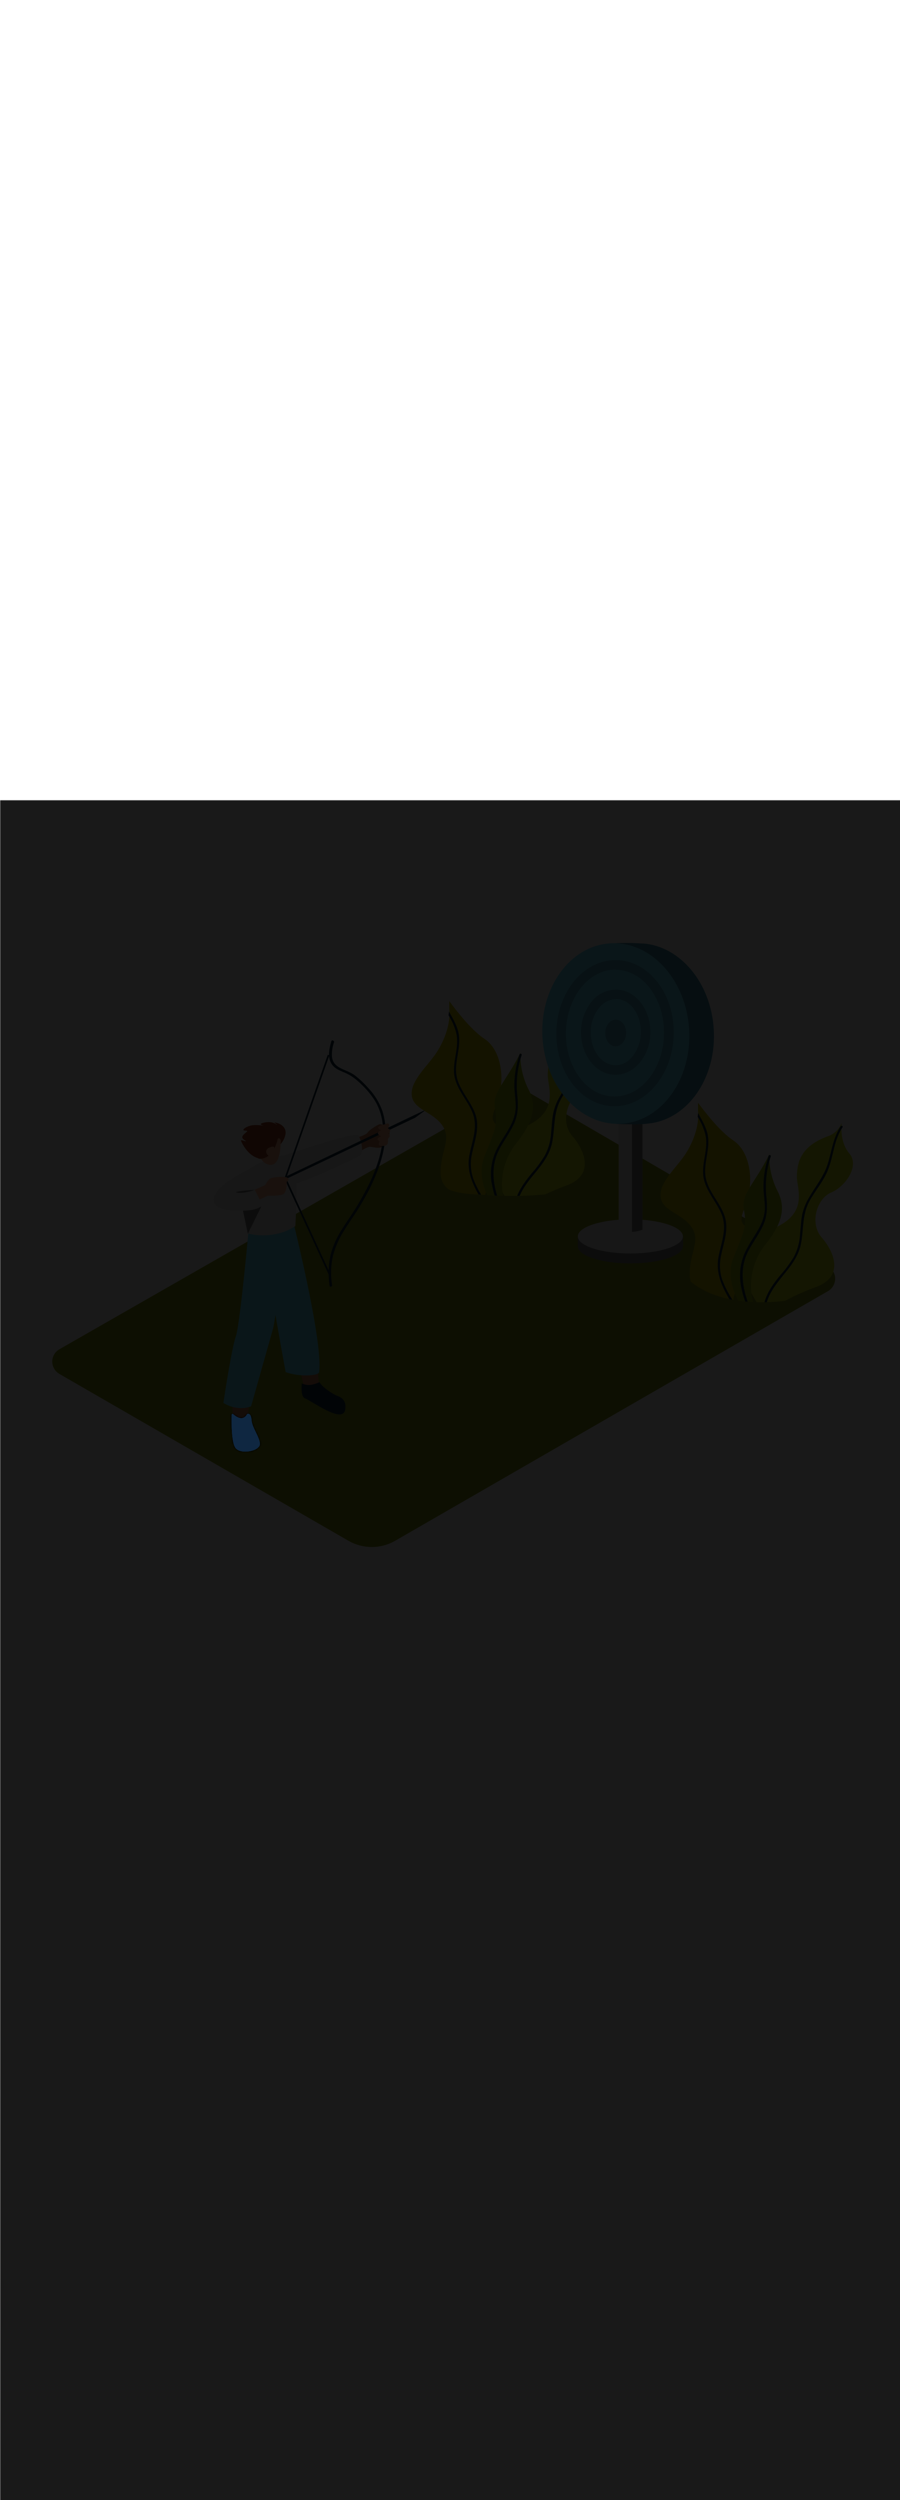 <ns0:svg xmlns:ns0="http://www.w3.org/2000/svg" version="1.1" id="Layer_1" x="0px" y="0px" viewBox="0 0 500 500" style="width: 180px;" xml:space="preserve" data-imageid="target-39" imageName="Target" class="illustrations_image"><ns0:defs><ns0:mask id="spotlight-mask"><ns0:rect x="0" y="0" width="100%" height="100%" fill="white" opacity="0.9" /><ns0:style type="text/css" fill="black" /><ns0:style type="text/css" style="" fill="black" /><ns0:path class="st7_target-39" d="M 128.7 341.482 L 128.7 341.486 L 128.7 341.499 L 128.699 341.52 L 128.698 341.55 L 128.697 341.587 L 128.695 341.631 L 128.694 341.684 L 128.694 341.684 L 128.692 341.743 L 128.692 341.744 L 128.69 341.81 L 128.69 341.811 L 128.688 341.885 L 128.688 341.885 L 128.686 341.966 L 128.686 341.966 L 128.684 342.054 L 128.684 342.054 L 128.682 342.149 L 128.682 342.149 L 128.679 342.25 L 128.679 342.25 L 128.677 342.358 L 128.677 342.358 L 128.675 342.472 L 128.675 342.472 L 128.673 342.592 L 128.673 342.592 L 128.67 342.718 L 128.67 342.718 L 128.668 342.85 L 128.668 342.85 L 128.666 342.987 L 128.666 342.988 L 128.664 343.131 L 128.664 343.131 L 128.662 343.279 L 128.662 343.28 L 128.66 343.433 L 128.66 343.434 L 128.659 343.592 L 128.659 343.593 L 128.658 343.756 L 128.657 343.757 L 128.656 343.924 L 128.656 343.925 L 128.655 344.098 L 128.655 344.099 L 128.655 344.276 L 128.655 344.277 L 128.654 344.458 L 128.654 344.459 L 128.654 344.645 L 128.654 344.645 L 128.654 344.835 L 128.654 344.836 L 128.655 345.03 L 128.655 345.031 L 128.656 345.228 L 128.656 345.229 L 128.657 345.43 L 128.657 345.431 L 128.658 345.636 L 128.658 345.636 L 128.66 345.844 L 128.66 345.845 L 128.663 346.056 L 128.663 346.057 L 128.666 346.272 L 128.666 346.273 L 128.669 346.49 L 128.669 346.491 L 128.673 346.711 L 128.673 346.712 L 128.677 346.934 L 128.677 346.935 L 128.682 347.16 L 128.682 347.161 L 128.688 347.388 L 128.688 347.39 L 128.694 347.619 L 128.694 347.62 L 128.7 347.852 L 128.7 347.853 L 128.707 348.086 L 128.707 348.087 L 128.715 348.322 L 128.715 348.324 L 128.724 348.56 L 128.724 348.562 L 128.733 348.8 L 128.733 348.801 L 128.743 349.04 L 128.743 349.042 L 128.754 349.282 L 128.754 349.284 L 128.765 349.525 L 128.765 349.527 L 128.777 349.769 L 128.777 349.771 L 128.79 350.014 L 128.79 350.015 L 128.804 350.259 L 128.804 350.261 L 128.818 350.505 L 128.818 350.506 L 128.834 350.751 L 128.834 350.753 L 128.85 350.997 L 128.85 350.999 L 128.867 351.243 L 128.867 351.245 L 128.885 351.49 L 128.885 351.491 L 128.904 351.735 L 128.904 351.737 L 128.924 351.981 L 128.924 351.983 L 128.945 352.226 L 128.945 352.228 L 128.967 352.47 L 128.967 352.473 L 128.99 352.714 L 128.99 352.716 L 129.014 352.957 L 129.014 352.959 L 129.039 353.198 L 129.039 353.201 L 129.065 353.438 L 129.065 353.441 L 129.092 353.677 L 129.092 353.68 L 129.12 353.915 L 129.12 353.917 L 129.15 354.15 L 129.15 354.153 L 129.18 354.384 L 129.181 354.387 L 129.212 354.616 L 129.213 354.619 L 129.245 354.846 L 129.246 354.849 L 129.28 355.074 L 129.28 355.077 L 129.315 355.299 L 129.316 355.303 L 129.352 355.522 L 129.353 355.526 L 129.39 355.742 L 129.391 355.746 L 129.43 355.96 L 129.431 355.964 L 129.471 356.175 L 129.472 356.179 L 129.513 356.386 L 129.514 356.391 L 129.557 356.595 L 129.558 356.6 L 129.602 356.8 L 129.603 356.805 L 129.649 357.002 L 129.65 357.007 L 129.697 357.2 L 129.699 357.206 L 129.747 357.395 L 129.749 357.401 L 129.798 357.586 L 129.8 357.592 L 129.852 357.773 L 129.854 357.78 L 129.906 357.956 L 129.909 357.963 L 129.963 358.135 L 129.966 358.143 L 130.021 358.309 L 130.024 358.318 L 130.082 358.48 L 130.085 358.489 L 130.144 358.646 L 130.147 358.655 L 130.208 358.807 L 130.212 358.817 L 130.274 358.964 L 130.279 358.975 L 130.343 359.116 L 130.348 359.127 L 130.414 359.263 L 130.42 359.275 L 130.487 359.405 L 130.494 359.418 L 130.563 359.542 L 130.563 359.542 L 130.572 359.559 L 130.645 359.678 L 130.657 359.698 L 130.734 359.813 L 130.747 359.832 L 130.83 359.943 L 130.843 359.961 L 130.93 360.069 L 130.944 360.086 L 131.036 360.19 L 131.051 360.206 L 131.147 360.307 L 131.162 360.321 L 131.263 360.419 L 131.278 360.432 L 131.383 360.526 L 131.398 360.539 L 131.508 360.629 L 131.523 360.641 L 131.637 360.728 L 131.651 360.738 L 131.769 360.822 L 131.784 360.832 L 131.906 360.912 L 131.92 360.921 L 132.046 360.997 L 132.06 361.006 L 132.189 361.079 L 132.203 361.086 L 132.336 361.156 L 132.35 361.163 L 132.486 361.23 L 132.499 361.236 L 132.639 361.299 L 132.652 361.305 L 132.795 361.365 L 132.807 361.37 L 132.953 361.427 L 132.965 361.431 L 133.114 361.485 L 133.126 361.489 L 133.278 361.539 L 133.289 361.543 L 133.444 361.59 L 133.455 361.594 L 133.612 361.638 L 133.622 361.641 L 133.782 361.682 L 133.792 361.684 L 133.954 361.723 L 133.964 361.725 L 134.129 361.76 L 134.138 361.762 L 134.305 361.794 L 134.314 361.796 L 134.482 361.825 L 134.492 361.826 L 134.662 361.852 L 134.671 361.853 L 134.842 361.877 L 134.851 361.878 L 135.024 361.898 L 135.033 361.899 L 135.208 361.916 L 135.216 361.917 L 135.392 361.932 L 135.4 361.932 L 135.578 361.944 L 135.586 361.944 L 135.764 361.953 L 135.772 361.954 L 135.951 361.96 L 135.959 361.96 L 136.139 361.964 L 136.147 361.964 L 136.328 361.964 L 136.335 361.964 L 136.517 361.962 L 136.524 361.962 L 136.706 361.958 L 136.713 361.957 L 136.896 361.95 L 136.903 361.95 L 137.086 361.94 L 137.093 361.94 L 137.276 361.927 L 137.282 361.927 L 137.465 361.912 L 137.472 361.911 L 137.655 361.894 L 137.662 361.893 L 137.844 361.873 L 137.851 361.873 L 138.033 361.85 L 138.04 361.849 L 138.221 361.825 L 138.228 361.824 L 138.409 361.796 L 138.416 361.795 L 138.596 361.766 L 138.603 361.765 L 138.782 361.733 L 138.789 361.732 L 138.967 361.697 L 138.974 361.696 L 139.151 361.66 L 139.158 361.658 L 139.334 361.619 L 139.341 361.618 L 139.515 361.577 L 139.522 361.575 L 139.695 361.532 L 139.702 361.53 L 139.874 361.485 L 139.881 361.483 L 140.051 361.436 L 140.058 361.434 L 140.226 361.384 L 140.233 361.382 L 140.399 361.33 L 140.406 361.328 L 140.571 361.274 L 140.578 361.272 L 140.74 361.216 L 140.747 361.213 L 140.907 361.155 L 140.914 361.153 L 141.071 361.093 L 141.079 361.09 L 141.234 361.028 L 141.241 361.025 L 141.393 360.961 L 141.401 360.958 L 141.55 360.892 L 141.559 360.888 L 141.705 360.821 L 141.713 360.817 L 141.856 360.748 L 141.865 360.743 L 142.005 360.672 L 142.014 360.668 L 142.15 360.595 L 142.159 360.59 L 142.292 360.515 L 142.302 360.51 L 142.431 360.433 L 142.441 360.427 L 142.567 360.349 L 142.577 360.343 L 142.699 360.263 L 142.709 360.256 L 142.827 360.175 L 142.838 360.168 L 142.952 360.085 L 142.963 360.077 L 143.073 359.992 L 143.084 359.983 L 143.19 359.897 L 143.201 359.887 L 143.302 359.8 L 143.314 359.789 L 143.411 359.7 L 143.423 359.689 L 143.515 359.598 L 143.527 359.586 L 143.614 359.494 L 143.627 359.48 L 143.709 359.387 L 143.721 359.372 L 143.799 359.277 L 143.811 359.261 L 143.884 359.165 L 143.896 359.148 L 143.963 359.05 L 143.975 359.031 L 144.037 358.932 L 144.049 358.912 L 144.105 358.812 L 144.116 358.79 L 144.167 358.689 L 144.177 358.666 L 144.222 358.563 L 144.232 358.538 L 144.271 358.434 L 144.28 358.408 L 144.313 358.303 L 144.32 358.276 L 144.347 358.17 L 144.353 358.142 L 144.374 358.034 L 144.379 358.005 L 144.393 357.896 L 144.396 357.867 L 144.403 357.757 L 144.405 357.727 L 144.406 357.616 L 144.405 357.586 L 144.399 357.475 L 144.399 357.475 L 144.398 357.455 L 144.388 357.342 L 144.387 357.333 L 144.374 357.22 L 144.373 357.211 L 144.359 357.096 L 144.358 357.088 L 144.341 356.973 L 144.34 356.965 L 144.321 356.849 L 144.319 356.841 L 144.299 356.724 L 144.297 356.717 L 144.274 356.6 L 144.273 356.592 L 144.248 356.474 L 144.247 356.467 L 144.22 356.349 L 144.218 356.342 L 144.19 356.222 L 144.188 356.216 L 144.158 356.096 L 144.156 356.09 L 144.124 355.969 L 144.123 355.963 L 144.089 355.842 L 144.087 355.836 L 144.052 355.714 L 144.05 355.709 L 144.013 355.586 L 144.012 355.581 L 143.973 355.457 L 143.972 355.453 L 143.931 355.329 L 143.93 355.324 L 143.888 355.199 L 143.887 355.195 L 143.843 355.07 L 143.842 355.066 L 143.798 354.94 L 143.796 354.936 L 143.75 354.81 L 143.749 354.806 L 143.702 354.679 L 143.7 354.676 L 143.652 354.548 L 143.651 354.545 L 143.601 354.417 L 143.6 354.414 L 143.549 354.285 L 143.548 354.282 L 143.496 354.154 L 143.495 354.151 L 143.442 354.021 L 143.441 354.019 L 143.387 353.889 L 143.386 353.887 L 143.33 353.756 L 143.329 353.754 L 143.273 353.623 L 143.273 353.621 L 143.216 353.49 L 143.215 353.488 L 143.157 353.357 L 143.156 353.355 L 143.098 353.223 L 143.097 353.221 L 143.038 353.089 L 143.037 353.087 L 142.977 352.955 L 142.976 352.954 L 142.916 352.821 L 142.915 352.819 L 142.854 352.686 L 142.853 352.685 L 142.791 352.552 L 142.791 352.551 L 142.728 352.417 L 142.728 352.416 L 142.665 352.282 L 142.665 352.281 L 142.601 352.147 L 142.601 352.146 L 142.537 352.012 L 142.537 352.011 L 142.473 351.876 L 142.473 351.876 L 142.408 351.741 L 142.408 351.741 L 142.344 351.606 L 142.279 351.47 L 142.213 351.335 L 142.148 351.199 L 142.083 351.064 L 142.018 350.928 L 141.953 350.793 L 141.888 350.657 L 141.823 350.522 L 141.759 350.387 L 141.695 350.251 L 141.631 350.116 L 141.567 349.981 L 141.504 349.846 L 141.441 349.712 L 141.379 349.577 L 141.317 349.443 L 141.256 349.308 L 141.195 349.175 L 141.135 349.041 L 141.076 348.907 L 141.018 348.774 L 140.96 348.641 L 140.903 348.509 L 140.847 348.376 L 140.792 348.244 L 140.738 348.113 L 140.685 347.982 L 140.633 347.851 L 140.582 347.72 L 140.533 347.591 L 140.484 347.461 L 140.437 347.332 L 140.391 347.204 L 140.347 347.076 L 140.303 346.948 L 140.262 346.822 L 140.221 346.695 L 140.183 346.57 L 140.145 346.445 L 140.11 346.321 L 140.076 346.197 L 140.043 346.074 L 140.013 345.952 L 139.984 345.83 L 139.957 345.71 L 139.931 345.59 L 139.908 345.471 L 139.886 345.353 L 139.867 345.235 L 139.849 345.119 L 139.833 345.003 L 139.82 344.889 L 139.808 344.775 L 139.798 344.659 L 139.789 344.541 L 139.789 344.537 L 139.779 344.42 L 139.778 344.417 L 139.768 344.303 L 139.767 344.299 L 139.756 344.187 L 139.755 344.183 L 139.743 344.075 L 139.743 344.071 L 139.73 343.965 L 139.73 343.961 L 139.717 343.858 L 139.716 343.854 L 139.702 343.754 L 139.702 343.749 L 139.688 343.652 L 139.687 343.647 L 139.672 343.552 L 139.671 343.547 L 139.656 343.455 L 139.655 343.45 L 139.639 343.36 L 139.638 343.355 L 139.622 343.268 L 139.621 343.263 L 139.604 343.178 L 139.603 343.173 L 139.586 343.09 L 139.585 343.085 L 139.567 343.005 L 139.566 342.999 L 139.548 342.922 L 139.546 342.916 L 139.528 342.841 L 139.526 342.835 L 139.507 342.762 L 139.506 342.756 L 139.486 342.685 L 139.485 342.679 L 139.465 342.611 L 139.463 342.604 L 139.443 342.538 L 139.441 342.531 L 139.421 342.467 L 139.418 342.461 L 139.398 342.399 L 139.395 342.392 L 139.374 342.332 L 139.372 342.325 L 139.35 342.267 L 139.348 342.26 L 139.326 342.204 L 139.323 342.196 L 139.301 342.143 L 139.298 342.135 L 139.276 342.083 L 139.272 342.075 L 139.25 342.026 L 139.246 342.017 L 139.224 341.97 L 139.22 341.961 L 139.197 341.915 L 139.193 341.906 L 139.17 341.862 L 139.165 341.854 L 139.142 341.811 L 139.137 341.802 L 139.114 341.762 L 139.108 341.752 L 139.085 341.714 L 139.079 341.704 L 139.056 341.667 L 139.05 341.658 L 139.026 341.622 L 139.02 341.613 L 138.996 341.579 L 138.989 341.569 L 138.965 341.537 L 138.958 341.527 L 138.934 341.496 L 138.926 341.486 L 138.903 341.457 L 138.894 341.447 L 138.87 341.42 L 138.861 341.409 L 138.838 341.383 L 138.828 341.373 L 138.805 341.348 L 138.795 341.338 L 138.771 341.315 L 138.76 341.305 L 138.737 341.283 L 138.726 341.273 L 138.702 341.253 L 138.691 341.243 L 138.667 341.223 L 138.655 341.214 L 138.632 341.196 L 138.62 341.186 L 138.596 341.169 L 138.583 341.16 L 138.56 341.145 L 138.547 341.136 L 138.524 341.121 L 138.51 341.113 L 138.487 341.099 L 138.473 341.091 L 138.45 341.079 L 138.436 341.071 L 138.413 341.06 L 138.399 341.053 L 138.376 341.042 L 138.361 341.036 L 138.339 341.026 L 138.324 341.02 L 138.302 341.012 L 138.287 341.006 L 138.265 340.998 L 138.25 340.993 L 138.228 340.986 L 138.213 340.982 L 138.192 340.976 L 138.176 340.972 L 138.155 340.967 L 138.14 340.963 L 138.119 340.959 L 138.104 340.956 L 138.084 340.952 L 138.069 340.949 L 138.049 340.946 L 138.034 340.944 L 138.014 340.942 L 138 340.94 L 137.98 340.939 L 137.966 340.938 L 137.947 340.936 L 137.933 340.936 L 137.914 340.935 L 137.901 340.935 L 137.882 340.935 L 137.869 340.935 L 137.851 340.935 L 137.838 340.936 L 137.821 340.936 L 137.808 340.937 L 137.791 340.938 L 137.779 340.94 L 137.762 340.941 L 137.75 340.942 L 137.734 340.944 L 137.723 340.946 L 137.707 340.948 L 137.696 340.95 L 137.681 340.953 L 137.67 340.955 L 137.656 340.957 L 137.646 340.959 L 137.632 340.962 L 137.622 340.965 L 137.608 340.968 L 137.599 340.97 L 137.586 340.974 L 137.577 340.976 L 137.565 340.979 L 137.555 340.982 L 137.544 340.985 L 137.535 340.988 L 137.524 340.992 L 137.516 340.994 L 137.506 340.998 L 137.498 341.001 L 137.488 341.004 L 137.48 341.007 L 137.472 341.01 L 137.464 341.013 L 137.456 341.017 L 137.449 341.019 L 137.441 341.023 L 137.434 341.025 L 137.428 341.028 L 137.421 341.031 L 137.415 341.034 L 137.408 341.037 L 137.403 341.039 L 137.397 341.042 L 137.393 341.045 L 137.387 341.047 L 137.383 341.049 L 137.377 341.052 L 137.374 341.054 L 137.369 341.057 L 137.367 341.058 L 137.362 341.061 L 137.36 341.061 L 137.356 341.064 L 137.355 341.064 L 137.311 341.092 L 137.27 341.124 L 137.233 341.16 L 137.2 341.2 L 137.171 341.244 L 137.146 341.29 L 137.144 341.294 L 137.142 341.298 L 137.139 341.306 L 137.134 341.316 L 137.127 341.329 L 137.119 341.345 L 137.11 341.363 L 137.099 341.383 L 137.087 341.406 L 137.073 341.431 L 137.058 341.458 L 137.041 341.486 L 137.023 341.517 L 137.003 341.55 L 136.982 341.584 L 136.96 341.62 L 136.936 341.657 L 136.91 341.696 L 136.883 341.736 L 136.855 341.777 L 136.825 341.819 L 136.794 341.863 L 136.761 341.907 L 136.726 341.952 L 136.691 341.997 L 136.653 342.043 L 136.614 342.09 L 136.574 342.137 L 136.533 342.185 L 136.489 342.232 L 136.445 342.28 L 136.399 342.328 L 136.351 342.375 L 136.302 342.423 L 136.252 342.47 L 136.2 342.517 L 136.146 342.563 L 136.092 342.609 L 136.036 342.655 L 135.978 342.699 L 135.919 342.743 L 135.858 342.786 L 135.796 342.828 L 135.733 342.869 L 135.668 342.909 L 135.602 342.948 L 135.534 342.985 L 135.465 343.021 L 135.394 343.056 L 135.322 343.089 L 135.248 343.121 L 135.173 343.151 L 135.097 343.179 L 135.018 343.205 L 134.938 343.23 L 134.857 343.253 L 134.774 343.273 L 134.689 343.292 L 134.602 343.308 L 134.514 343.322 L 134.424 343.334 L 134.332 343.343 L 134.238 343.35 L 134.142 343.354 L 134.044 343.356 L 133.945 343.354 L 133.843 343.35 L 133.739 343.342 L 133.633 343.332 L 133.524 343.318 L 133.414 343.301 L 133.301 343.28 L 133.186 343.256 L 133.069 343.227 L 132.949 343.196 L 132.827 343.16 L 132.703 343.12 L 132.576 343.075 L 132.447 343.027 L 132.315 342.974 L 132.181 342.916 L 132.045 342.854 L 131.906 342.787 L 131.765 342.714 L 131.621 342.637 L 131.475 342.555 L 131.326 342.468 L 131.175 342.375 L 131.022 342.276 L 130.866 342.172 L 130.708 342.062 L 130.547 341.947 L 130.384 341.825 L 130.218 341.698 L 130.05 341.564 L 129.879 341.424 L 129.706 341.278 L 129.528 341.123 L 129.49 341.093 L 129.449 341.066 L 129.406 341.044 L 129.36 341.026 L 129.313 341.013 L 129.265 341.004 L 129.217 341 L 129.168 341.001 L 129.12 341.006 L 129.072 341.017 L 129.026 341.031 L 128.981 341.051 L 128.938 341.074 L 128.898 341.102 L 128.861 341.133 L 128.826 341.168 L 128.796 341.206 L 128.769 341.246 L 128.746 341.29 L 128.728 341.335 L 128.714 341.381 L 128.705 341.429 L 128.705 341.429 L 128.7 341.482 Z" id="element_94" fill="black" /><ns0:path class="st7_target-39" d="M 128.7 341.482 L 128.7 341.486 L 128.7 341.499 L 128.699 341.52 L 128.698 341.55 L 128.697 341.587 L 128.695 341.631 L 128.694 341.684 L 128.694 341.684 L 128.692 341.743 L 128.692 341.744 L 128.69 341.81 L 128.69 341.811 L 128.688 341.885 L 128.688 341.885 L 128.686 341.966 L 128.686 341.966 L 128.684 342.054 L 128.684 342.054 L 128.682 342.149 L 128.682 342.149 L 128.679 342.25 L 128.679 342.25 L 128.677 342.358 L 128.677 342.358 L 128.675 342.472 L 128.675 342.472 L 128.673 342.592 L 128.673 342.592 L 128.67 342.718 L 128.67 342.718 L 128.668 342.85 L 128.668 342.85 L 128.666 342.987 L 128.666 342.988 L 128.664 343.131 L 128.664 343.131 L 128.662 343.279 L 128.662 343.28 L 128.66 343.433 L 128.66 343.434 L 128.659 343.592 L 128.659 343.593 L 128.658 343.756 L 128.657 343.757 L 128.656 343.924 L 128.656 343.925 L 128.655 344.098 L 128.655 344.099 L 128.655 344.276 L 128.655 344.277 L 128.654 344.458 L 128.654 344.459 L 128.654 344.645 L 128.654 344.645 L 128.654 344.835 L 128.654 344.836 L 128.655 345.03 L 128.655 345.031 L 128.656 345.228 L 128.656 345.229 L 128.657 345.43 L 128.657 345.431 L 128.658 345.636 L 128.658 345.636 L 128.66 345.844 L 128.66 345.845 L 128.663 346.056 L 128.663 346.057 L 128.666 346.272 L 128.666 346.273 L 128.669 346.49 L 128.669 346.491 L 128.673 346.711 L 128.673 346.712 L 128.677 346.934 L 128.677 346.935 L 128.682 347.16 L 128.682 347.161 L 128.688 347.388 L 128.688 347.39 L 128.694 347.619 L 128.694 347.62 L 128.7 347.852 L 128.7 347.853 L 128.707 348.086 L 128.707 348.087 L 128.715 348.322 L 128.715 348.324 L 128.724 348.56 L 128.724 348.562 L 128.733 348.8 L 128.733 348.801 L 128.743 349.04 L 128.743 349.042 L 128.754 349.282 L 128.754 349.284 L 128.765 349.525 L 128.765 349.527 L 128.777 349.769 L 128.777 349.771 L 128.79 350.014 L 128.79 350.015 L 128.804 350.259 L 128.804 350.261 L 128.818 350.505 L 128.818 350.506 L 128.834 350.751 L 128.834 350.753 L 128.85 350.997 L 128.85 350.999 L 128.867 351.243 L 128.867 351.245 L 128.885 351.49 L 128.885 351.491 L 128.904 351.735 L 128.904 351.737 L 128.924 351.981 L 128.924 351.983 L 128.945 352.226 L 128.945 352.228 L 128.967 352.47 L 128.967 352.473 L 128.99 352.714 L 128.99 352.716 L 129.014 352.957 L 129.014 352.959 L 129.039 353.198 L 129.039 353.201 L 129.065 353.438 L 129.065 353.441 L 129.092 353.677 L 129.092 353.68 L 129.12 353.915 L 129.12 353.917 L 129.15 354.15 L 129.15 354.153 L 129.18 354.384 L 129.181 354.387 L 129.212 354.616 L 129.213 354.619 L 129.245 354.846 L 129.246 354.849 L 129.28 355.074 L 129.28 355.077 L 129.315 355.299 L 129.316 355.303 L 129.352 355.522 L 129.353 355.526 L 129.39 355.742 L 129.391 355.746 L 129.43 355.96 L 129.431 355.964 L 129.471 356.175 L 129.472 356.179 L 129.513 356.386 L 129.514 356.391 L 129.557 356.595 L 129.558 356.6 L 129.602 356.8 L 129.603 356.805 L 129.649 357.002 L 129.65 357.007 L 129.697 357.2 L 129.699 357.206 L 129.747 357.395 L 129.749 357.401 L 129.798 357.586 L 129.8 357.592 L 129.852 357.773 L 129.854 357.78 L 129.906 357.956 L 129.909 357.963 L 129.963 358.135 L 129.966 358.143 L 130.021 358.309 L 130.024 358.318 L 130.082 358.48 L 130.085 358.489 L 130.144 358.646 L 130.147 358.655 L 130.208 358.807 L 130.212 358.817 L 130.274 358.964 L 130.279 358.975 L 130.343 359.116 L 130.348 359.127 L 130.414 359.263 L 130.42 359.275 L 130.487 359.405 L 130.494 359.418 L 130.563 359.542 L 130.563 359.542 L 130.572 359.559 L 130.645 359.678 L 130.657 359.698 L 130.734 359.813 L 130.747 359.832 L 130.83 359.943 L 130.843 359.961 L 130.93 360.069 L 130.944 360.086 L 131.036 360.19 L 131.051 360.206 L 131.147 360.307 L 131.162 360.321 L 131.263 360.419 L 131.278 360.432 L 131.383 360.526 L 131.398 360.539 L 131.508 360.629 L 131.523 360.641 L 131.637 360.728 L 131.651 360.738 L 131.769 360.822 L 131.784 360.832 L 131.906 360.912 L 131.92 360.921 L 132.046 360.997 L 132.06 361.006 L 132.189 361.079 L 132.203 361.086 L 132.336 361.156 L 132.35 361.163 L 132.486 361.23 L 132.499 361.236 L 132.639 361.299 L 132.652 361.305 L 132.795 361.365 L 132.807 361.37 L 132.953 361.427 L 132.965 361.431 L 133.114 361.485 L 133.126 361.489 L 133.278 361.539 L 133.289 361.543 L 133.444 361.59 L 133.455 361.594 L 133.612 361.638 L 133.622 361.641 L 133.782 361.682 L 133.792 361.684 L 133.954 361.723 L 133.964 361.725 L 134.129 361.76 L 134.138 361.762 L 134.305 361.794 L 134.314 361.796 L 134.482 361.825 L 134.492 361.826 L 134.662 361.852 L 134.671 361.853 L 134.842 361.877 L 134.851 361.878 L 135.024 361.898 L 135.033 361.899 L 135.208 361.916 L 135.216 361.917 L 135.392 361.932 L 135.4 361.932 L 135.578 361.944 L 135.586 361.944 L 135.764 361.953 L 135.772 361.954 L 135.951 361.96 L 135.959 361.96 L 136.139 361.964 L 136.147 361.964 L 136.328 361.964 L 136.335 361.964 L 136.517 361.962 L 136.524 361.962 L 136.706 361.958 L 136.713 361.957 L 136.896 361.95 L 136.903 361.95 L 137.086 361.94 L 137.093 361.94 L 137.276 361.927 L 137.282 361.927 L 137.465 361.912 L 137.472 361.911 L 137.655 361.894 L 137.662 361.893 L 137.844 361.873 L 137.851 361.873 L 138.033 361.85 L 138.04 361.849 L 138.221 361.825 L 138.228 361.824 L 138.409 361.796 L 138.416 361.795 L 138.596 361.766 L 138.603 361.765 L 138.782 361.733 L 138.789 361.732 L 138.967 361.697 L 138.974 361.696 L 139.151 361.66 L 139.158 361.658 L 139.334 361.619 L 139.341 361.618 L 139.515 361.577 L 139.522 361.575 L 139.695 361.532 L 139.702 361.53 L 139.874 361.485 L 139.881 361.483 L 140.051 361.436 L 140.058 361.434 L 140.226 361.384 L 140.233 361.382 L 140.399 361.33 L 140.406 361.328 L 140.571 361.274 L 140.578 361.272 L 140.74 361.216 L 140.747 361.213 L 140.907 361.155 L 140.914 361.153 L 141.071 361.093 L 141.079 361.09 L 141.234 361.028 L 141.241 361.025 L 141.393 360.961 L 141.401 360.958 L 141.55 360.892 L 141.559 360.888 L 141.705 360.821 L 141.713 360.817 L 141.856 360.748 L 141.865 360.743 L 142.005 360.672 L 142.014 360.668 L 142.15 360.595 L 142.159 360.59 L 142.292 360.515 L 142.302 360.51 L 142.431 360.433 L 142.441 360.427 L 142.567 360.349 L 142.577 360.343 L 142.699 360.263 L 142.709 360.256 L 142.827 360.175 L 142.838 360.168 L 142.952 360.085 L 142.963 360.077 L 143.073 359.992 L 143.084 359.983 L 143.19 359.897 L 143.201 359.887 L 143.302 359.8 L 143.314 359.789 L 143.411 359.7 L 143.423 359.689 L 143.515 359.598 L 143.527 359.586 L 143.614 359.494 L 143.627 359.48 L 143.709 359.387 L 143.721 359.372 L 143.799 359.277 L 143.811 359.261 L 143.884 359.165 L 143.896 359.148 L 143.963 359.05 L 143.975 359.031 L 144.037 358.932 L 144.049 358.912 L 144.105 358.812 L 144.116 358.79 L 144.167 358.689 L 144.177 358.666 L 144.222 358.563 L 144.232 358.538 L 144.271 358.434 L 144.28 358.408 L 144.313 358.303 L 144.32 358.276 L 144.347 358.17 L 144.353 358.142 L 144.374 358.034 L 144.379 358.005 L 144.393 357.896 L 144.396 357.867 L 144.403 357.757 L 144.405 357.727 L 144.406 357.616 L 144.405 357.586 L 144.399 357.475 L 144.399 357.475 L 144.398 357.455 L 144.388 357.342 L 144.387 357.333 L 144.374 357.22 L 144.373 357.211 L 144.359 357.096 L 144.358 357.088 L 144.341 356.973 L 144.34 356.965 L 144.321 356.849 L 144.319 356.841 L 144.299 356.724 L 144.297 356.717 L 144.274 356.6 L 144.273 356.592 L 144.248 356.474 L 144.247 356.467 L 144.22 356.349 L 144.218 356.342 L 144.19 356.222 L 144.188 356.216 L 144.158 356.096 L 144.156 356.09 L 144.124 355.969 L 144.123 355.963 L 144.089 355.842 L 144.087 355.836 L 144.052 355.714 L 144.05 355.709 L 144.013 355.586 L 144.012 355.581 L 143.973 355.457 L 143.972 355.453 L 143.931 355.329 L 143.93 355.324 L 143.888 355.199 L 143.887 355.195 L 143.843 355.07 L 143.842 355.066 L 143.798 354.94 L 143.796 354.936 L 143.75 354.81 L 143.749 354.806 L 143.702 354.679 L 143.7 354.676 L 143.652 354.548 L 143.651 354.545 L 143.601 354.417 L 143.6 354.414 L 143.549 354.285 L 143.548 354.282 L 143.496 354.154 L 143.495 354.151 L 143.442 354.021 L 143.441 354.019 L 143.387 353.889 L 143.386 353.887 L 143.33 353.756 L 143.329 353.754 L 143.273 353.623 L 143.273 353.621 L 143.216 353.49 L 143.215 353.488 L 143.157 353.357 L 143.156 353.355 L 143.098 353.223 L 143.097 353.221 L 143.038 353.089 L 143.037 353.087 L 142.977 352.955 L 142.976 352.954 L 142.916 352.821 L 142.915 352.819 L 142.854 352.686 L 142.853 352.685 L 142.791 352.552 L 142.791 352.551 L 142.728 352.417 L 142.728 352.416 L 142.665 352.282 L 142.665 352.281 L 142.601 352.147 L 142.601 352.146 L 142.537 352.012 L 142.537 352.011 L 142.473 351.876 L 142.473 351.876 L 142.408 351.741 L 142.408 351.741 L 142.344 351.606 L 142.279 351.47 L 142.213 351.335 L 142.148 351.199 L 142.083 351.064 L 142.018 350.928 L 141.953 350.793 L 141.888 350.657 L 141.823 350.522 L 141.759 350.387 L 141.695 350.251 L 141.631 350.116 L 141.567 349.981 L 141.504 349.846 L 141.441 349.712 L 141.379 349.577 L 141.317 349.443 L 141.256 349.308 L 141.195 349.175 L 141.135 349.041 L 141.076 348.907 L 141.018 348.774 L 140.96 348.641 L 140.903 348.509 L 140.847 348.376 L 140.792 348.244 L 140.738 348.113 L 140.685 347.982 L 140.633 347.851 L 140.582 347.72 L 140.533 347.591 L 140.484 347.461 L 140.437 347.332 L 140.391 347.204 L 140.347 347.076 L 140.303 346.948 L 140.262 346.822 L 140.221 346.695 L 140.183 346.57 L 140.145 346.445 L 140.11 346.321 L 140.076 346.197 L 140.043 346.074 L 140.013 345.952 L 139.984 345.83 L 139.957 345.71 L 139.931 345.59 L 139.908 345.471 L 139.886 345.353 L 139.867 345.235 L 139.849 345.119 L 139.833 345.003 L 139.82 344.889 L 139.808 344.775 L 139.798 344.659 L 139.789 344.541 L 139.789 344.537 L 139.779 344.42 L 139.778 344.417 L 139.768 344.303 L 139.767 344.299 L 139.756 344.187 L 139.755 344.183 L 139.743 344.075 L 139.743 344.071 L 139.73 343.965 L 139.73 343.961 L 139.717 343.858 L 139.716 343.854 L 139.702 343.754 L 139.702 343.749 L 139.688 343.652 L 139.687 343.647 L 139.672 343.552 L 139.671 343.547 L 139.656 343.455 L 139.655 343.45 L 139.639 343.36 L 139.638 343.355 L 139.622 343.268 L 139.621 343.263 L 139.604 343.178 L 139.603 343.173 L 139.586 343.09 L 139.585 343.085 L 139.567 343.005 L 139.566 342.999 L 139.548 342.922 L 139.546 342.916 L 139.528 342.841 L 139.526 342.835 L 139.507 342.762 L 139.506 342.756 L 139.486 342.685 L 139.485 342.679 L 139.465 342.611 L 139.463 342.604 L 139.443 342.538 L 139.441 342.531 L 139.421 342.467 L 139.418 342.461 L 139.398 342.399 L 139.395 342.392 L 139.374 342.332 L 139.372 342.325 L 139.35 342.267 L 139.348 342.26 L 139.326 342.204 L 139.323 342.196 L 139.301 342.143 L 139.298 342.135 L 139.276 342.083 L 139.272 342.075 L 139.25 342.026 L 139.246 342.017 L 139.224 341.97 L 139.22 341.961 L 139.197 341.915 L 139.193 341.906 L 139.17 341.862 L 139.165 341.854 L 139.142 341.811 L 139.137 341.802 L 139.114 341.762 L 139.108 341.752 L 139.085 341.714 L 139.079 341.704 L 139.056 341.667 L 139.05 341.658 L 139.026 341.622 L 139.02 341.613 L 138.996 341.579 L 138.989 341.569 L 138.965 341.537 L 138.958 341.527 L 138.934 341.496 L 138.926 341.486 L 138.903 341.457 L 138.894 341.447 L 138.87 341.42 L 138.861 341.409 L 138.838 341.383 L 138.828 341.373 L 138.805 341.348 L 138.795 341.338 L 138.771 341.315 L 138.76 341.305 L 138.737 341.283 L 138.726 341.273 L 138.702 341.253 L 138.691 341.243 L 138.667 341.223 L 138.655 341.214 L 138.632 341.196 L 138.62 341.186 L 138.596 341.169 L 138.583 341.16 L 138.56 341.145 L 138.547 341.136 L 138.524 341.121 L 138.51 341.113 L 138.487 341.099 L 138.473 341.091 L 138.45 341.079 L 138.436 341.071 L 138.413 341.06 L 138.399 341.053 L 138.376 341.042 L 138.361 341.036 L 138.339 341.026 L 138.324 341.02 L 138.302 341.012 L 138.287 341.006 L 138.265 340.998 L 138.25 340.993 L 138.228 340.986 L 138.213 340.982 L 138.192 340.976 L 138.176 340.972 L 138.155 340.967 L 138.14 340.963 L 138.119 340.959 L 138.104 340.956 L 138.084 340.952 L 138.069 340.949 L 138.049 340.946 L 138.034 340.944 L 138.014 340.942 L 138 340.94 L 137.98 340.939 L 137.966 340.938 L 137.947 340.936 L 137.933 340.936 L 137.914 340.935 L 137.901 340.935 L 137.882 340.935 L 137.869 340.935 L 137.851 340.935 L 137.838 340.936 L 137.821 340.936 L 137.808 340.937 L 137.791 340.938 L 137.779 340.94 L 137.762 340.941 L 137.75 340.942 L 137.734 340.944 L 137.723 340.946 L 137.707 340.948 L 137.696 340.95 L 137.681 340.953 L 137.67 340.955 L 137.656 340.957 L 137.646 340.959 L 137.632 340.962 L 137.622 340.965 L 137.608 340.968 L 137.599 340.97 L 137.586 340.974 L 137.577 340.976 L 137.565 340.979 L 137.555 340.982 L 137.544 340.985 L 137.535 340.988 L 137.524 340.992 L 137.516 340.994 L 137.506 340.998 L 137.498 341.001 L 137.488 341.004 L 137.48 341.007 L 137.472 341.01 L 137.464 341.013 L 137.456 341.017 L 137.449 341.019 L 137.441 341.023 L 137.434 341.025 L 137.428 341.028 L 137.421 341.031 L 137.415 341.034 L 137.408 341.037 L 137.403 341.039 L 137.397 341.042 L 137.393 341.045 L 137.387 341.047 L 137.383 341.049 L 137.377 341.052 L 137.374 341.054 L 137.369 341.057 L 137.367 341.058 L 137.362 341.061 L 137.36 341.061 L 137.356 341.064 L 137.355 341.064 L 137.311 341.092 L 137.27 341.124 L 137.233 341.16 L 137.2 341.2 L 137.171 341.244 L 137.146 341.29 L 137.144 341.294 L 137.142 341.298 L 137.139 341.306 L 137.134 341.316 L 137.127 341.329 L 137.119 341.345 L 137.11 341.363 L 137.099 341.383 L 137.087 341.406 L 137.073 341.431 L 137.058 341.458 L 137.041 341.486 L 137.023 341.517 L 137.003 341.55 L 136.982 341.584 L 136.96 341.62 L 136.936 341.657 L 136.91 341.696 L 136.883 341.736 L 136.855 341.777 L 136.825 341.819 L 136.794 341.863 L 136.761 341.907 L 136.726 341.952 L 136.691 341.997 L 136.653 342.043 L 136.614 342.09 L 136.574 342.137 L 136.533 342.185 L 136.489 342.232 L 136.445 342.28 L 136.399 342.328 L 136.351 342.375 L 136.302 342.423 L 136.252 342.47 L 136.2 342.517 L 136.146 342.563 L 136.092 342.609 L 136.036 342.655 L 135.978 342.699 L 135.919 342.743 L 135.858 342.786 L 135.796 342.828 L 135.733 342.869 L 135.668 342.909 L 135.602 342.948 L 135.534 342.985 L 135.465 343.021 L 135.394 343.056 L 135.322 343.089 L 135.248 343.121 L 135.173 343.151 L 135.097 343.179 L 135.018 343.205 L 134.938 343.23 L 134.857 343.253 L 134.774 343.273 L 134.689 343.292 L 134.602 343.308 L 134.514 343.322 L 134.424 343.334 L 134.332 343.343 L 134.238 343.35 L 134.142 343.354 L 134.044 343.356 L 133.945 343.354 L 133.843 343.35 L 133.739 343.342 L 133.633 343.332 L 133.524 343.318 L 133.414 343.301 L 133.301 343.28 L 133.186 343.256 L 133.069 343.227 L 132.949 343.196 L 132.827 343.16 L 132.703 343.12 L 132.576 343.075 L 132.447 343.027 L 132.315 342.974 L 132.181 342.916 L 132.045 342.854 L 131.906 342.787 L 131.765 342.714 L 131.621 342.637 L 131.475 342.555 L 131.326 342.468 L 131.175 342.375 L 131.022 342.276 L 130.866 342.172 L 130.708 342.062 L 130.547 341.947 L 130.384 341.825 L 130.218 341.698 L 130.05 341.564 L 129.879 341.424 L 129.706 341.278 L 129.528 341.123 L 129.49 341.093 L 129.449 341.066 L 129.406 341.044 L 129.36 341.026 L 129.313 341.013 L 129.265 341.004 L 129.217 341 L 129.168 341.001 L 129.12 341.006 L 129.072 341.017 L 129.026 341.031 L 128.981 341.051 L 128.938 341.074 L 128.898 341.102 L 128.861 341.133 L 128.826 341.168 L 128.796 341.206 L 128.769 341.246 L 128.746 341.29 L 128.728 341.335 L 128.714 341.381 L 128.705 341.429 L 128.705 341.429 L 128.7 341.482 Z" id="element_94" style="" fill="black" /></ns0:mask></ns0:defs><ns0:style type="text/css">
	.st0_target-39{fill:#859910;}
	.st1_target-39{fill:url(#SVGID_1_);}
	.st2_target-39{fill:url(#SVGID_00000182528646513734966490000015246035153752177316_);}
	.st3_target-39{fill:url(#SVGID_00000181063587698934893340000001143633095868693128_);}
	.st4_target-39{fill:url(#SVGID_00000164476054822258170660000002706162062178472589_);}
	.st5_target-39{fill:#A0421D;}
	.st6_target-39{opacity:0.5;fill:#FFB288;enable-background:new    ;}
	.st7_target-39{fill:#0F2741;}
	.st8_target-39{fill:#68E1FD;}
	.st9_target-39{fill:#E6E6E6;}
	.st10_target-39{fill:#FFB288;}
	.st11_target-39{fill:#7C7C7C;}
	.st12_target-39{fill:#CEC300;}
	.st13_target-39{fill:#CFE217;}
	.st14_target-39{fill:#9ABC0C;}
	.st15_target-39{opacity:0.44;fill:#0F2741;enable-background:new    ;}
	.st16_target-39{opacity:0.27;}
</ns0:style>
<ns0:path id="Base_target-39" class="st0_target-39" d="M460,259.1l-168-97.7c-2.5-1.4-5.5-1.4-7.9,0L33,305.1c-3.8,2.2-5.1,7-2.9,10.8&#10;&#09;c0.7,1.2,1.7,2.2,2.9,2.9l160.6,92.7c8,4.6,17.9,4.6,25.9,0L460,272.8c3.8-2.2,5.1-7.1,2.9-10.9C462.2,260.8,461.2,259.8,460,259.1z&#10;&#09;" />
<ns0:g id="Shadow_target-39">
	
		<ns0:linearGradient id="SVGID_1_-target-39" gradientUnits="userSpaceOnUse" x1="293.401" y1="689.122" x2="247.982" y2="732.312" gradientTransform="matrix(1 0 0 1 0 -498)">
		<ns0:stop offset="0" style="stop-color:#9ABC0C" />
		<ns0:stop offset="1" style="stop-color:#E6E6E6;stop-opacity:0" />
	</ns0:linearGradient>
	<ns0:path class="st1_target-39" d="M242.7,255.9l66.7-38.5L263.5,204l-62.4,33.4C209.2,242.9,234.8,250.2,242.7,255.9z" />
	
		<ns0:linearGradient id="SVGID_00000055674968382383114850000016927472490819617935_-target-39" gradientUnits="userSpaceOnUse" x1="417.661" y1="750.221" x2="372.231" y2="793.411" gradientTransform="matrix(1 0 0 1 0 -498)">
		<ns0:stop offset="0" style="stop-color:#9ABC0C" />
		<ns0:stop offset="1" style="stop-color:#E6E6E6;stop-opacity:0" />
	</ns0:linearGradient>
	<ns0:path style="fill:url(#SVGID_00000055674968382383114850000016927472490819617935_);" d="M367,317l66.7-38.5l-46-13.4l-62.4,33.4&#10;&#09;&#09;C333.4,304,359,311.3,367,317z" />
	
		<ns0:linearGradient id="SVGID_00000173871688412251151010000003870887705372033414_-target-39" gradientUnits="userSpaceOnUse" x1="177.592" y1="818.302" x2="141.372" y2="852.742" gradientTransform="matrix(1 0 0 1 0 -498)">
		<ns0:stop offset="0" style="stop-color:#9ABC0C" />
		<ns0:stop offset="1" style="stop-color:#E6E6E6;stop-opacity:0" />
	</ns0:linearGradient>
	<ns0:path style="fill:url(#SVGID_00000173871688412251151010000003870887705372033414_);" d="M133.9,374.6l56.9-32.9l-21.3-14.1&#10;&#09;&#09;l-65.9,29.1C111.6,362.2,126,368.9,133.9,374.6z" />
	
		<ns0:linearGradient id="SVGID_00000059270367834273842500000009802085895950709658_-target-39" gradientUnits="userSpaceOnUse" x1="359.697" y1="724.226" x2="314.277" y2="767.416" gradientTransform="matrix(1 0 0 1 0 -498)">
		<ns0:stop offset="0" style="stop-color:#9ABC0C" />
		<ns0:stop offset="1" style="stop-color:#E6E6E6;stop-opacity:0" />
	</ns0:linearGradient>
	<ns0:path style="fill:url(#SVGID_00000059270367834273842500000009802085895950709658_);" d="M309,291l66.7-38.5l-45.9-13.4l-62.4,33.4&#10;&#09;&#09;C275.5,278,301.1,285.4,309,291z" />
</ns0:g>
<ns0:g id="Character_target-39">
	<ns0:path class="st5_target-39" d="M211.1,180.1c-0.3-0.3-5.9,3-6.8,4.6s-7.1,3.1-7.1,3.1l2.2,7.7c0,0,4.6-2.9,6-2.9s5.1,1.2,6.9,0s4.7-6.2,4-9.1&#10;&#09;&#09;S211.1,180.1,211.1,180.1z" />
	<ns0:path class="st6_target-39" d="M211.1,180.1c-0.3-0.3-5.9,3-6.8,4.6s-7.1,3.1-7.1,3.1l2.2,7.7c0,0,4.6-2.9,6-2.9s5.1,1.2,6.9,0s4.7-6.2,4-9.1&#10;&#09;&#09;S211.1,180.1,211.1,180.1z" />
	<ns0:path class="st5_target-39" d="M129.2,341.4v-13l9.3,1.1l-0.6,14.7C137.9,344.1,129.2,348.4,129.2,341.4z" />
	<ns0:path class="st5_target-39" d="M165.8,311.8c0,0,3.1,15.4,3.7,15.8s8.4,1.4,8-0.5s-1.5-17.4-1.5-17.4" />
	<ns0:path class="st6_target-39" d="M129.2,341.4v-13l9.3,1.1l-0.6,14.7C137.9,344.1,129.2,348.4,129.2,341.4z" />
	<ns0:path class="st6_target-39" d="M165.8,311.8c0,0,3.1,15.4,3.7,15.8s8.4,1.4,8-0.5s-1.5-17.4-1.5-17.4" />
	<ns0:path class="st7_target-39" d="M187.5,331c-2.8-1-8.5-4.9-10-7.6c-4.1,1.6-6.1,2.2-9.9,0.7c-0.1,3-0.4,7.4,1.9,8.3c3.7,1.4,20.5,14,22.2,6.6&#10;&#09;&#09;C192.4,335.5,191.6,332.6,187.5,331z" />
	<ns0:path class="st8_target-39 targetColor" d="M161.4,228.1c0,0,18.3,72.1,15.9,89.7c-0.3,2.1-10.8,2.8-18.6,0c0,0-14.5-78.1-13.4-87.3" style="fill: rgb(104, 225, 253);" />
	<ns0:path class="st8_target-39 targetColor" d="M138.6,233.6c0,0-5.1,57.2-7.6,64.4c-2.1,6-5.7,28.9-6.9,36.9c4.6,2.9,10.5,3.8,15.4,1.9&#10;&#09;&#09;c3-10.7,10.2-36.1,11.9-42.1c2.3-7.6,6.2-47.9,6.2-47.9L138.6,233.6z" style="fill: rgb(104, 225, 253);" />
	<ns0:path class="st9_target-39" d="M164.1,236.6c0.7-12.7,1.6-38-3-39.1c-6.1-1.5-23.1,6-26.9,11.1c-2.7,3.6,1,21.8,3.4,32.2&#10;&#09;&#09;C146.2,243,157,241.7,164.1,236.6z" />
	<ns0:path class="st5_target-39" d="M154.4,192.5c2.2-1.7,3.7-4.1,4.2-6.8c0.8-4.4-3.8-6.5-6.2-6.6c0,0,1.4,1,1.6,1.6c0,0-1.9-2.5-6.8-1.6&#10;&#09;&#09;s-0.5,1.8-0.5,1.8s-4.9-0.8-7.7,0s-4.1,2.1-3.7,2.5s1.5,0.1,2,0.4s-2.5,2-2.7,3.3s2.1,2.1,2,2.4s-2.6-0.9-2.7-0.4&#10;&#09;&#09;s4.4,10.5,12.1,10.1" />
	<ns0:path class="st10_target-39" d="M155.3,188c-0.1-0.1-0.1-0.1-0.2-0.1c-0.1,0-0.2,0-0.2,0c-1.4,0.3-2.9,0.5-4.3,0.5c-1.4-0.1-2.9-0.4-4.3-0.5&#10;&#09;&#09;c-0.6,0-1.2,0.9-1.6,2.2c-0.3,2.3-0.4,4.7-0.4,7c0.4,2.6,2.3,4.7,4.8,5.4c2.6,0.6,4.3-0.7,5.2-2.9c1.3-3,1.5-5.7,1.6-8.9l0.1-1.5&#10;&#09;&#09;C155.9,188.7,155.6,188.3,155.3,188z" />
	<ns0:path class="st5_target-39" d="M154.6,186.7c0,0-1.6,12.1-9.9,12.6c-4.1,0.3-5.6-9.9-5.6-9.9s6.4-6.2,10.7-6.2S154.6,186.7,154.6,186.7z" />
	<ns0:path class="st10_target-39" d="M152.2,194.6c-0.1-0.6,1.3-3-2.2-1.7s-2.1,4.4,0,5.1" />
	<ns0:path class="st9_target-39" d="M138.2,205.2c0,0-22.1,10.2-19.2,18.3s28.4,3.7,35.6,0c0,0-1.2-10.6-2.4-11.1" />
	<ns0:path class="st9_target-39" d="M158.5,197.3c0,0,39.1-13.4,40.7-11c0,0,3.4,6.5,1.2,11c0,0-35.6,18.1-41.9,16.6" />
	<ns0:path class="st7_target-39" d="M129.2,341.5c0,0-0.5,13.8,1.8,17.8s13.2,1.9,12.9-1.8s-4.3-8.8-4.6-12.8s-1.7-3.2-1.7-3.2&#10;&#09;&#09;S135.2,346.8,129.2,341.5z" />
	<ns0:polygon class="st7_target-39" points="183,264.5 158,210.2 182.1,141.5 183,141.8 159,210.1 183.9,264.1 &#09;" />
	<ns0:path class="st7_target-39" d="M184.1,133.9c-1.2,4.1-2.4,9.3,0.4,13.1c1.5,2.1,3.9,3.1,6.2,4.1c2.8,1.1,5.3,2.6,7.6,4.6&#10;&#09;&#09;c4.3,3.7,8.4,8.2,11.1,13.3c2.2,4.5,3.4,9.4,3.4,14.4c0.2,10.4-3.3,20.6-7.7,29.8c-2.2,4.5-4.6,8.8-7.2,13.1&#10;&#09;&#09;c-2.5,4-5.2,7.8-7.7,11.8c-2.8,4.2-4.9,8.8-6.3,13.6c-1.5,5.9-1.7,12.1-0.8,18.1c0.1,1,1.6,0.5,1.4-0.4c-0.9-5.5-0.7-11.2,0.6-16.6&#10;&#09;&#09;c1.2-4.4,3-8.7,5.4-12.6c2.4-4,5.1-7.8,7.6-11.6c2.6-4.1,5-8.3,7.2-12.6c4.5-9,8.1-18.8,8.8-28.9c0.4-4.8-0.2-9.6-1.6-14.2&#10;&#09;&#09;c-1.7-4.8-4.3-9.1-7.8-12.8c-2.3-2.6-4.8-5-7.5-7.1c-2.5-1.9-5.4-2.7-8.1-4.1s-4.5-3.4-4.7-6.6c-0.1-2.7,0.3-5.3,1.2-7.8&#10;&#09;&#09;c0.1-0.4-0.2-0.8-0.6-0.9C184.6,133.3,184.3,133.5,184.1,133.9L184.1,133.9z" />
	<ns0:polygon class="st7_target-39" points="156.4,210.3 230,175.1 237.2,171.7 230.6,176.5 156.4,211.7 &#09;" />
	<ns0:path class="st10_target-39" d="M147.3,213.9c0,0,1.7-3.2,3.1-3.8s8.7-1.4,9.6,0c0.4,0.5,0.3,1.2-0.2,1.6c-0.1,0.1-0.3,0.2-0.5,0.2&#10;&#09;&#09;c0,0,0.2,6.3-2.2,7.2s-8.4,0.7-8.4,0.7l-4.4,2.1l-2.8-5.4L147.3,213.9z" />
	<ns0:path class="st10_target-39" d="M214,180.1c-0.7,0-4.4,1-3.9,2.1c0.4,0.7,1.1,1.1,1.9,1.1c0,0-2.5,1-2,2.1c0.4,0.7,1.1,1.2,1.9,1.3&#10;&#09;&#09;c0,0-2.9,1.3-1.9,2.2l1,0.8c0,0-1.2,1.4-0.2,2.1s4.2,0.5,4.6-1c0.2-0.9,0.2-1.8,0-2.7c0,0,1.6-1,1-2l-0.5-1c0,0,1.6-1.5,0.6-2.1&#10;&#09;&#09;l-1-0.6c0,0,1.1-1.6,0.5-2.4S214,180.1,214,180.1z" />
	<ns0:path class="st11_target-39" d="M141.5,216.5c0,0-5.3,2.2-9.5,1.6S141.5,216.5,141.5,216.5z" />
	<ns0:path class="st11_target-39" d="M135,228.1l2.7,12.8l7.5-15.2C145.2,225.7,142,228.2,135,228.1z" />
</ns0:g>
<ns0:g id="Plants_1_target-39">
	<ns0:path class="st12_target-39" d="M383,235.7c7.5,8.6-0.3,15.2,0.2,28.7c0,1.1,0.3,2.2,0.6,3.2c6.7,5.4,14.9,8.5,23.7,10.1&#10;&#09;&#09;c0.2-10.4,18.2-18.1,17.4-30.3c-0.8-12.6-17.8-5.8-11.6-19.8s4-31.9-5.9-38.5c-7.4-4.9-15.7-15.7-19.6-20.9c0,1.5,0,3,0,4.5&#10;&#09;&#09;c0.8,8.2-2.7,17.3-6.9,23.8c-3.9,6-9.6,11.1-12.7,17.6c-0.3,0.7-0.6,1.4-0.8,2.1C364.5,227.5,376.5,228.3,383,235.7z" />
	<ns0:path class="st7_target-39" d="M391,210.5c1.6,7.2,7,12.7,9.8,19.4c3.4,8.3-0.2,16-1.7,24.2c-1.5,8.7,1.9,16,6.1,23.2l1.7,0.3&#10;&#09;&#09;c-2.3-3.5-4.2-7.3-5.7-11.2c-1.4-4.3-1.6-8.9-0.6-13.4c1.5-7.4,4.5-14.6,1.9-22.1c-2.4-6.9-7.9-12.3-10-19.3&#10;&#09;&#09;c-2.5-8.5,2.3-17,0.7-25.5c-0.8-4.3-3.1-8.1-5.2-11.9c-0.1-0.1-0.1-0.3-0.2-0.4c0,0.8-0.1,1.5-0.2,2.2c1.9,3,3.3,6.2,4.2,9.6&#10;&#09;&#09;C393.9,194,389.2,202.2,391,210.5z" />
	<ns0:path class="st13_target-39" d="M461.8,218c7.9-3.3,15.9-14.8,10.1-21.6s-4.3-17-4.3-17c-1.3,3.2-3.7,5.7-6.9,7.1c-16.2,5.6-17.7,15-18,22.2&#10;&#09;&#09;s8.3,22.7-17.7,31c-24.2,7.7-7.1,35.4-4.6,39.3c5.2,0.1,10.5-0.2,15.7-0.8c5.6-3,11.5-5.6,17.5-7.8c15.5-5.8,9.8-19.5,2.9-27.4&#10;&#09;&#09;S453.8,221.3,461.8,218z" />
	<ns0:path class="st7_target-39" d="M467,181.3c-4,6-4.9,13.2-6.9,20c-2.1,7.4-6.9,13-10.7,19.6c-1.8,3-3.1,6.3-3.8,9.7c-0.7,3.8-0.8,7.6-1.2,11.4&#10;&#09;&#09;c-0.3,4.2-1.5,8.3-3.5,12c-2.1,3.4-4.4,6.6-7.1,9.6c-3.8,4.6-7.6,9.6-9.1,15.4h1.3c1.6-5.6,5.5-10.5,9.1-15c4.5-5.4,8.8-11,10-18.1&#10;&#09;&#09;c1.4-7.8,0.6-15.6,4.5-22.9c3.3-6.1,8-11.3,10.5-17.8c3-7.7,3.2-16.3,7.9-23.3C468.6,181.2,467.5,180.6,467,181.3z" />
	<ns0:path class="st14_target-39" d="M418.5,278.9c-3.1-10-0.5-22.8,6.4-31.5c7.9-10,12.6-19.3,7.2-29.9c-3.3-6.4-4.9-13.5-4.7-20.7&#10;&#09;&#09;c-8,16.2-15.9,22-14.1,30.9s-0.3,12.8-5.8,26.5c-3.9,9.7,0,19.2,2.7,24C412.9,278.5,415.7,278.8,418.5,278.9z" />
	<ns0:path class="st7_target-39" d="M414,278.6l1.4,0.1c-3.2-9.2-4.4-18.9,0.3-28.1c2.5-4.8,5.8-9.1,8.1-14c2.5-5.3,2.6-10.3,2-16.1&#10;&#09;&#09;c-0.8-7.6,0-15.3,2.4-22.5c0.3-0.8-1-1.1-1.2-0.3c-2.1,6.2-3.1,12.7-2.8,19.2c0.2,3.5,0.8,6.9,0.7,10.4c-0.2,3.2-1.1,6.3-2.5,9.1&#10;&#09;&#09;c-2.5,5-6,9.5-8.4,14.6c-2.5,5.4-3.4,11.4-2.6,17.3C411.9,271.8,412.8,275.3,414,278.6z" />
</ns0:g>
<ns0:g id="Plants_2_target-39">
	<ns0:path class="st12_target-39" d="M244.6,179.3c7.5,8.6-0.3,15.2,0.2,28.7c0.2,3.3,1.8,6.4,4.6,8.4c6.2,2.5,13.4,2.6,20.1,3&#10;&#09;&#09;c2.2-9.5,17.9-17,17.2-28.4c-0.8-12.6-17.8-5.8-11.6-19.8s4-31.9-5.9-38.5c-7.4-4.9-15.7-15.7-19.6-21c0,1.5,0,3,0,4.5&#10;&#09;&#09;c0.8,8.2-2.7,17.3-6.9,23.8c-3.9,6-9.6,11.1-12.7,17.6c-0.3,0.7-0.6,1.4-0.8,2.1C226.1,171.1,238.2,171.9,244.6,179.3z" />
	<ns0:path class="st7_target-39" d="M252.6,154.1c1.6,7.2,7,12.6,9.8,19.3c3.4,8.3-0.2,16-1.7,24.2c-1.4,8,1.4,14.8,5.1,21.5l1.5,0.1&#10;&#09;&#09;c-1.8-2.9-3.3-6-4.5-9.2c-1.4-4.3-1.6-8.9-0.6-13.4c1.5-7.4,4.5-14.6,1.9-22.1c-2.4-6.9-7.9-12.3-10-19.3&#10;&#09;&#09;c-2.5-8.5,2.3-16.9,0.7-25.5c-0.8-4.3-3.1-8.2-5.2-11.9l-0.2-0.4c0,0.7-0.1,1.5-0.2,2.2c1.9,3,3.3,6.2,4.2,9.6&#10;&#09;&#09;C255.5,137.6,250.8,145.8,252.6,154.1z" />
	<ns0:path class="st13_target-39" d="M323.4,161.6c8-3.3,15.9-14.7,10.1-21.6s-4.3-17-4.3-17c-1.3,3.2-3.7,5.7-6.9,7.1c-16.2,5.6-17.7,15-18,22.2&#10;&#09;&#09;s8.3,22.8-17.7,31c-21,6.7-10.9,28.5-6.3,36.6c7.3,0.2,14.6-0.1,21.9-0.8c0.2,0,0.4,0,0.6,0c3.3-1.5,7.3-3.3,12.2-5.1&#10;&#09;&#09;c15.5-5.8,9.8-19.5,2.9-27.4S315.5,164.9,323.4,161.6z" />
	<ns0:path class="st7_target-39" d="M328.7,124.9c-4.1,6-4.9,13.2-6.9,20c-2.1,7.4-6.9,13-10.7,19.6c-1.8,3-3.1,6.3-3.8,9.7&#10;&#09;&#09;c-0.7,3.8-0.8,7.6-1.2,11.4c-0.3,4.2-1.5,8.3-3.5,12c-2.1,3.4-4.4,6.6-7.1,9.6c-3.2,3.9-6.4,8.1-8.2,12.7h1.4&#10;&#09;&#09;c1.9-4.5,5.1-8.6,8.2-12.3c4.5-5.4,8.8-11,10-18.1c1.4-7.8,0.6-15.6,4.5-22.9c3.3-6.1,8-11.3,10.5-17.8c3-7.7,3.2-16.3,7.9-23.3&#10;&#09;&#09;C330.3,124.8,329.2,124.2,328.7,124.9z" />
	<ns0:path class="st14_target-39" d="M270.9,219.5c2.9,0.2,5.7,0.3,8.6,0.4c-1.9-10.2,0.7-20.7,7.1-28.9c7.9-10,12.6-19.3,7.2-29.9&#10;&#09;&#09;c-3.3-6.4-4.9-13.5-4.7-20.7c-8,16.2-15.9,22-14.1,30.9s-0.3,12.8-5.8,26.5c-3.3,8.3-0.9,16.6,1.5,21.7H270.9z" />
	<ns0:path class="st7_target-39" d="M274.8,219.7l1.4,0.1c-2.6-8.4-3.2-17.2,1.1-25.6c2.5-4.8,5.8-9.1,8.1-14c2.5-5.3,2.6-10.3,2-16&#10;&#09;&#09;c-0.8-7.6,0-15.2,2.4-22.5c0.3-0.8-1-1.1-1.2-0.3c-2.1,6.2-3.1,12.7-2.8,19.2c0.2,3.5,0.8,6.9,0.7,10.4c-0.2,3.2-1.1,6.3-2.5,9.1&#10;&#09;&#09;c-2.5,5.1-6,9.5-8.4,14.6c-2.5,5.4-3.4,11.4-2.6,17.3C273.5,214.6,274,217.2,274.8,219.7z" />
</ns0:g>
<ns0:g id="Arrow_target-39">
	<ns0:polyline class="st11_target-39" points="321,242.4 321,247.9 379.5,247.9 379.5,242.4 &#09;" />
	<ns0:ellipse class="st11_target-39" cx="350.2" cy="247.9" rx="29.2" ry="9.5" />
	<ns0:ellipse class="st9_target-39" cx="350.2" cy="242.4" rx="29.2" ry="9.5" />
	<ns0:path class="st9_target-39" d="M356.9,238.7c0-0.2,0-0.3,0-0.5v-67.8c0-3.7-3-6.6-6.6-6.6l0,0l0,0c-3.7,0-6.6,3-6.6,6.6l0,0v67.8&#10;&#09;&#09;c0,0.2,0,0.3,0,0.5C347.5,240.4,352.8,240.2,356.9,238.7z" />
	<ns0:path class="st11_target-39" d="M351.1,163.9v76c2-0.1,3.9-0.5,5.8-1.2c0-0.2,0-0.3,0-0.5v-67.8C356.9,167.1,354.4,164.3,351.1,163.9z" />
	<ns0:path class="st8_target-39 targetColor" d="M396.5,127.1c-1.6-25.7-18.7-45.8-39.1-47.4l0,0h-0.5h-0.2c-5.9-0.4-11.8-0.4-17.8,0l6.7,1.2&#10;&#09;&#09;c-18.9,5.3-32.1,26.8-30.5,51.5c1.5,22.6,14.9,41,32.1,46.1l-4.9,1.4c0,0,13.1,0.6,17.8-0.2h0.1&#10;&#09;&#09;C382.1,177.5,398.3,154.2,396.5,127.1z" style="fill: rgb(104, 225, 253);" />
	<ns0:path class="st15_target-39" d="M396.5,127.1c-1.6-25.7-18.7-45.8-39.1-47.4l0,0h-0.5h-0.2c-5.9-0.4-11.8-0.4-17.8,0l6.7,1.2&#10;&#09;&#09;c-18.9,5.3-32.1,26.8-30.5,51.5c1.5,22.6,14.9,41,32.1,46.1l-4.9,1.4c0,0,13.1,0.6,17.8-0.2h0.1&#10;&#09;&#09;C382.1,177.5,398.3,154.2,396.5,127.1z" />
	
		<ns0:ellipse transform="matrix(0.998 -6.401294e-02 6.401294e-02 0.998 -7.601 22.164)" class="st8_target-39 targetColor" cx="342.1" cy="129.7" rx="40.8" ry="50.2" style="fill: rgb(104, 225, 253);" />
	<ns0:path class="st8_target-39 targetColor" d="M341.4,170.1h-0.5c-8.8-0.2-17-4.6-23-12.6c-5.9-7.7-9-17.9-8.8-28.6c0.4-22.4,15.3-40.3,33.4-40&#10;&#09;&#09;c8.8,0.2,17,4.6,23,12.6c5.9,7.7,9,17.9,8.8,28.6C373.8,152.2,359.1,170.1,341.4,170.1z M341.9,94.2c-14.9,0-27.2,15.5-27.5,34.8&#10;&#09;&#09;c-0.2,9.5,2.6,18.5,7.7,25.3c5,6.6,11.7,10.3,18.9,10.4h0.4c14.9,0,27.2-15.5,27.5-34.7l0,0c0.2-9.5-2.6-18.5-7.7-25.3&#10;&#09;&#09;c-5-6.6-11.7-10.3-18.9-10.4L341.9,94.2z" style="fill: rgb(104, 225, 253);" />
	<ns0:path class="st8_target-39 targetColor" d="M341.9,152.6h-0.3c-10.6-0.2-19-11-18.8-24c0-6,2.1-11.7,5.7-16.4c3.3-4.4,8.5-6.9,14-6.9&#10;&#09;&#09;c10.6,0.2,19,11,18.8,24c0,6-2,11.7-5.7,16.4C351.9,150.1,347.1,152.6,341.9,152.6z M342.2,110.6c-3.8,0.1-7.3,2-9.5,5&#10;&#09;&#09;c-2.9,3.7-4.5,8.4-4.5,13.1c-0.2,10.1,5.9,18.5,13.6,18.6c3.6,0.1,7.1-1.7,9.7-5c2.9-3.8,4.5-8.4,4.5-13.2&#10;&#09;&#09;c0.2-10.1-5.9-18.5-13.6-18.6L342.2,110.6z" style="fill: rgb(104, 225, 253);" />
	
		<ns0:ellipse transform="matrix(1.867441e-02 -1 1 1.867441e-02 206.27 468.981)" class="st8_target-39 targetColor" cx="342" cy="129.4" rx="7.4" ry="5.8" style="fill: rgb(104, 225, 253);" />
	<ns0:g class="st16_target-39">
		<ns0:path class="st7_target-39" d="M341.4,170.1h-0.5c-8.8-0.2-17-4.6-23-12.6c-5.9-7.7-9-17.9-8.8-28.6c0.4-22.4,15.3-40.3,33.4-40&#10;&#09;&#09;&#09;c8.8,0.2,17,4.6,23,12.6c5.9,7.7,9,17.9,8.8,28.6C373.8,152.2,359.1,170.1,341.4,170.1z M341.9,94.2c-14.9,0-27.2,15.5-27.5,34.8&#10;&#09;&#09;&#09;c-0.2,9.5,2.6,18.5,7.7,25.3c5,6.6,11.7,10.3,18.9,10.4h0.4c14.9,0,27.2-15.5,27.5-34.7l0,0c0.2-9.5-2.6-18.5-7.7-25.3&#10;&#09;&#09;&#09;c-5-6.6-11.7-10.3-18.9-10.4L341.9,94.2z" />
		<ns0:path class="st7_target-39" d="M341.9,152.6h-0.3c-10.6-0.2-19-11-18.8-24c0-6,2.1-11.7,5.7-16.4c3.3-4.4,8.5-6.9,14-6.9&#10;&#09;&#09;&#09;c10.6,0.2,19,11,18.8,24c0,6-2,11.7-5.7,16.4C351.9,150.1,347.1,152.6,341.9,152.6z M342.2,110.6c-3.8,0.1-7.3,2-9.5,5&#10;&#09;&#09;&#09;c-2.9,3.7-4.5,8.4-4.5,13.1c-0.2,10.1,5.9,18.5,13.6,18.6c3.6,0.1,7.1-1.7,9.7-5c2.9-3.8,4.5-8.4,4.5-13.2&#10;&#09;&#09;&#09;c0.2-10.1-5.9-18.5-13.6-18.6L342.2,110.6z" />
		
			<ns0:ellipse transform="matrix(1.867441e-02 -1 1 1.867441e-02 206.27 468.981)" class="st7_target-39" cx="342" cy="129.4" rx="7.4" ry="5.8" />
	</ns0:g>
</ns0:g>
<ns0:rect x="0" y="0" width="100%" height="100%" fill="black" mask="url(#spotlight-mask)" /><ns0:g id="highlighted-segment"><ns0:style type="text/css" /><ns0:style type="text/css" style="">
	.st0_target-39{fill:#859910;}
	.st1_target-39{fill:url(#SVGID_1_);}
	.st2_target-39{fill:url(#SVGID_00000182528646513734966490000015246035153752177316_);}
	.st3_target-39{fill:url(#SVGID_00000181063587698934893340000001143633095868693128_);}
	.st4_target-39{fill:url(#SVGID_00000164476054822258170660000002706162062178472589_);}
	.st5_target-39{fill:#A0421D;}
	.st6_target-39{opacity:0.5;fill:#FFB288;enable-background:new    ;}
	.st7_target-39{fill:#0F2741;}
	.st8_target-39{fill:#68E1FD;}
	.st9_target-39{fill:#E6E6E6;}
	.st10_target-39{fill:#FFB288;}
	.st11_target-39{fill:#7C7C7C;}
	.st12_target-39{fill:#CEC300;}
	.st13_target-39{fill:#CFE217;}
	.st14_target-39{fill:#9ABC0C;}
	.st15_target-39{opacity:0.44;fill:#0F2741;enable-background:new    ;}
	.st16_target-39{opacity:0.27;}
</ns0:style><ns0:path class="st7_target-39" d="M 128.7 341.482 L 128.7 341.486 L 128.7 341.499 L 128.699 341.52 L 128.698 341.55 L 128.697 341.587 L 128.695 341.631 L 128.694 341.684 L 128.694 341.684 L 128.692 341.743 L 128.692 341.744 L 128.69 341.81 L 128.69 341.811 L 128.688 341.885 L 128.688 341.885 L 128.686 341.966 L 128.686 341.966 L 128.684 342.054 L 128.684 342.054 L 128.682 342.149 L 128.682 342.149 L 128.679 342.25 L 128.679 342.25 L 128.677 342.358 L 128.677 342.358 L 128.675 342.472 L 128.675 342.472 L 128.673 342.592 L 128.673 342.592 L 128.67 342.718 L 128.67 342.718 L 128.668 342.85 L 128.668 342.85 L 128.666 342.987 L 128.666 342.988 L 128.664 343.131 L 128.664 343.131 L 128.662 343.279 L 128.662 343.28 L 128.66 343.433 L 128.66 343.434 L 128.659 343.592 L 128.659 343.593 L 128.658 343.756 L 128.657 343.757 L 128.656 343.924 L 128.656 343.925 L 128.655 344.098 L 128.655 344.099 L 128.655 344.276 L 128.655 344.277 L 128.654 344.458 L 128.654 344.459 L 128.654 344.645 L 128.654 344.645 L 128.654 344.835 L 128.654 344.836 L 128.655 345.03 L 128.655 345.031 L 128.656 345.228 L 128.656 345.229 L 128.657 345.43 L 128.657 345.431 L 128.658 345.636 L 128.658 345.636 L 128.66 345.844 L 128.66 345.845 L 128.663 346.056 L 128.663 346.057 L 128.666 346.272 L 128.666 346.273 L 128.669 346.49 L 128.669 346.491 L 128.673 346.711 L 128.673 346.712 L 128.677 346.934 L 128.677 346.935 L 128.682 347.16 L 128.682 347.161 L 128.688 347.388 L 128.688 347.39 L 128.694 347.619 L 128.694 347.62 L 128.7 347.852 L 128.7 347.853 L 128.707 348.086 L 128.707 348.087 L 128.715 348.322 L 128.715 348.324 L 128.724 348.56 L 128.724 348.562 L 128.733 348.8 L 128.733 348.801 L 128.743 349.04 L 128.743 349.042 L 128.754 349.282 L 128.754 349.284 L 128.765 349.525 L 128.765 349.527 L 128.777 349.769 L 128.777 349.771 L 128.79 350.014 L 128.79 350.015 L 128.804 350.259 L 128.804 350.261 L 128.818 350.505 L 128.818 350.506 L 128.834 350.751 L 128.834 350.753 L 128.85 350.997 L 128.85 350.999 L 128.867 351.243 L 128.867 351.245 L 128.885 351.49 L 128.885 351.491 L 128.904 351.735 L 128.904 351.737 L 128.924 351.981 L 128.924 351.983 L 128.945 352.226 L 128.945 352.228 L 128.967 352.47 L 128.967 352.473 L 128.99 352.714 L 128.99 352.716 L 129.014 352.957 L 129.014 352.959 L 129.039 353.198 L 129.039 353.201 L 129.065 353.438 L 129.065 353.441 L 129.092 353.677 L 129.092 353.68 L 129.12 353.915 L 129.12 353.917 L 129.15 354.15 L 129.15 354.153 L 129.18 354.384 L 129.181 354.387 L 129.212 354.616 L 129.213 354.619 L 129.245 354.846 L 129.246 354.849 L 129.28 355.074 L 129.28 355.077 L 129.315 355.299 L 129.316 355.303 L 129.352 355.522 L 129.353 355.526 L 129.39 355.742 L 129.391 355.746 L 129.43 355.96 L 129.431 355.964 L 129.471 356.175 L 129.472 356.179 L 129.513 356.386 L 129.514 356.391 L 129.557 356.595 L 129.558 356.6 L 129.602 356.8 L 129.603 356.805 L 129.649 357.002 L 129.65 357.007 L 129.697 357.2 L 129.699 357.206 L 129.747 357.395 L 129.749 357.401 L 129.798 357.586 L 129.8 357.592 L 129.852 357.773 L 129.854 357.78 L 129.906 357.956 L 129.909 357.963 L 129.963 358.135 L 129.966 358.143 L 130.021 358.309 L 130.024 358.318 L 130.082 358.48 L 130.085 358.489 L 130.144 358.646 L 130.147 358.655 L 130.208 358.807 L 130.212 358.817 L 130.274 358.964 L 130.279 358.975 L 130.343 359.116 L 130.348 359.127 L 130.414 359.263 L 130.42 359.275 L 130.487 359.405 L 130.494 359.418 L 130.563 359.542 L 130.563 359.542 L 130.572 359.559 L 130.645 359.678 L 130.657 359.698 L 130.734 359.813 L 130.747 359.832 L 130.83 359.943 L 130.843 359.961 L 130.93 360.069 L 130.944 360.086 L 131.036 360.19 L 131.051 360.206 L 131.147 360.307 L 131.162 360.321 L 131.263 360.419 L 131.278 360.432 L 131.383 360.526 L 131.398 360.539 L 131.508 360.629 L 131.523 360.641 L 131.637 360.728 L 131.651 360.738 L 131.769 360.822 L 131.784 360.832 L 131.906 360.912 L 131.92 360.921 L 132.046 360.997 L 132.06 361.006 L 132.189 361.079 L 132.203 361.086 L 132.336 361.156 L 132.35 361.163 L 132.486 361.23 L 132.499 361.236 L 132.639 361.299 L 132.652 361.305 L 132.795 361.365 L 132.807 361.37 L 132.953 361.427 L 132.965 361.431 L 133.114 361.485 L 133.126 361.489 L 133.278 361.539 L 133.289 361.543 L 133.444 361.59 L 133.455 361.594 L 133.612 361.638 L 133.622 361.641 L 133.782 361.682 L 133.792 361.684 L 133.954 361.723 L 133.964 361.725 L 134.129 361.76 L 134.138 361.762 L 134.305 361.794 L 134.314 361.796 L 134.482 361.825 L 134.492 361.826 L 134.662 361.852 L 134.671 361.853 L 134.842 361.877 L 134.851 361.878 L 135.024 361.898 L 135.033 361.899 L 135.208 361.916 L 135.216 361.917 L 135.392 361.932 L 135.4 361.932 L 135.578 361.944 L 135.586 361.944 L 135.764 361.953 L 135.772 361.954 L 135.951 361.96 L 135.959 361.96 L 136.139 361.964 L 136.147 361.964 L 136.328 361.964 L 136.335 361.964 L 136.517 361.962 L 136.524 361.962 L 136.706 361.958 L 136.713 361.957 L 136.896 361.95 L 136.903 361.95 L 137.086 361.94 L 137.093 361.94 L 137.276 361.927 L 137.282 361.927 L 137.465 361.912 L 137.472 361.911 L 137.655 361.894 L 137.662 361.893 L 137.844 361.873 L 137.851 361.873 L 138.033 361.85 L 138.04 361.849 L 138.221 361.825 L 138.228 361.824 L 138.409 361.796 L 138.416 361.795 L 138.596 361.766 L 138.603 361.765 L 138.782 361.733 L 138.789 361.732 L 138.967 361.697 L 138.974 361.696 L 139.151 361.66 L 139.158 361.658 L 139.334 361.619 L 139.341 361.618 L 139.515 361.577 L 139.522 361.575 L 139.695 361.532 L 139.702 361.53 L 139.874 361.485 L 139.881 361.483 L 140.051 361.436 L 140.058 361.434 L 140.226 361.384 L 140.233 361.382 L 140.399 361.33 L 140.406 361.328 L 140.571 361.274 L 140.578 361.272 L 140.74 361.216 L 140.747 361.213 L 140.907 361.155 L 140.914 361.153 L 141.071 361.093 L 141.079 361.09 L 141.234 361.028 L 141.241 361.025 L 141.393 360.961 L 141.401 360.958 L 141.55 360.892 L 141.559 360.888 L 141.705 360.821 L 141.713 360.817 L 141.856 360.748 L 141.865 360.743 L 142.005 360.672 L 142.014 360.668 L 142.15 360.595 L 142.159 360.59 L 142.292 360.515 L 142.302 360.51 L 142.431 360.433 L 142.441 360.427 L 142.567 360.349 L 142.577 360.343 L 142.699 360.263 L 142.709 360.256 L 142.827 360.175 L 142.838 360.168 L 142.952 360.085 L 142.963 360.077 L 143.073 359.992 L 143.084 359.983 L 143.19 359.897 L 143.201 359.887 L 143.302 359.8 L 143.314 359.789 L 143.411 359.7 L 143.423 359.689 L 143.515 359.598 L 143.527 359.586 L 143.614 359.494 L 143.627 359.48 L 143.709 359.387 L 143.721 359.372 L 143.799 359.277 L 143.811 359.261 L 143.884 359.165 L 143.896 359.148 L 143.963 359.05 L 143.975 359.031 L 144.037 358.932 L 144.049 358.912 L 144.105 358.812 L 144.116 358.79 L 144.167 358.689 L 144.177 358.666 L 144.222 358.563 L 144.232 358.538 L 144.271 358.434 L 144.28 358.408 L 144.313 358.303 L 144.32 358.276 L 144.347 358.17 L 144.353 358.142 L 144.374 358.034 L 144.379 358.005 L 144.393 357.896 L 144.396 357.867 L 144.403 357.757 L 144.405 357.727 L 144.406 357.616 L 144.405 357.586 L 144.399 357.475 L 144.399 357.475 L 144.398 357.455 L 144.388 357.342 L 144.387 357.333 L 144.374 357.22 L 144.373 357.211 L 144.359 357.096 L 144.358 357.088 L 144.341 356.973 L 144.34 356.965 L 144.321 356.849 L 144.319 356.841 L 144.299 356.724 L 144.297 356.717 L 144.274 356.6 L 144.273 356.592 L 144.248 356.474 L 144.247 356.467 L 144.22 356.349 L 144.218 356.342 L 144.19 356.222 L 144.188 356.216 L 144.158 356.096 L 144.156 356.09 L 144.124 355.969 L 144.123 355.963 L 144.089 355.842 L 144.087 355.836 L 144.052 355.714 L 144.05 355.709 L 144.013 355.586 L 144.012 355.581 L 143.973 355.457 L 143.972 355.453 L 143.931 355.329 L 143.93 355.324 L 143.888 355.199 L 143.887 355.195 L 143.843 355.07 L 143.842 355.066 L 143.798 354.94 L 143.796 354.936 L 143.75 354.81 L 143.749 354.806 L 143.702 354.679 L 143.7 354.676 L 143.652 354.548 L 143.651 354.545 L 143.601 354.417 L 143.6 354.414 L 143.549 354.285 L 143.548 354.282 L 143.496 354.154 L 143.495 354.151 L 143.442 354.021 L 143.441 354.019 L 143.387 353.889 L 143.386 353.887 L 143.33 353.756 L 143.329 353.754 L 143.273 353.623 L 143.273 353.621 L 143.216 353.49 L 143.215 353.488 L 143.157 353.357 L 143.156 353.355 L 143.098 353.223 L 143.097 353.221 L 143.038 353.089 L 143.037 353.087 L 142.977 352.955 L 142.976 352.954 L 142.916 352.821 L 142.915 352.819 L 142.854 352.686 L 142.853 352.685 L 142.791 352.552 L 142.791 352.551 L 142.728 352.417 L 142.728 352.416 L 142.665 352.282 L 142.665 352.281 L 142.601 352.147 L 142.601 352.146 L 142.537 352.012 L 142.537 352.011 L 142.473 351.876 L 142.473 351.876 L 142.408 351.741 L 142.408 351.741 L 142.344 351.606 L 142.279 351.47 L 142.213 351.335 L 142.148 351.199 L 142.083 351.064 L 142.018 350.928 L 141.953 350.793 L 141.888 350.657 L 141.823 350.522 L 141.759 350.387 L 141.695 350.251 L 141.631 350.116 L 141.567 349.981 L 141.504 349.846 L 141.441 349.712 L 141.379 349.577 L 141.317 349.443 L 141.256 349.308 L 141.195 349.175 L 141.135 349.041 L 141.076 348.907 L 141.018 348.774 L 140.96 348.641 L 140.903 348.509 L 140.847 348.376 L 140.792 348.244 L 140.738 348.113 L 140.685 347.982 L 140.633 347.851 L 140.582 347.72 L 140.533 347.591 L 140.484 347.461 L 140.437 347.332 L 140.391 347.204 L 140.347 347.076 L 140.303 346.948 L 140.262 346.822 L 140.221 346.695 L 140.183 346.57 L 140.145 346.445 L 140.11 346.321 L 140.076 346.197 L 140.043 346.074 L 140.013 345.952 L 139.984 345.83 L 139.957 345.71 L 139.931 345.59 L 139.908 345.471 L 139.886 345.353 L 139.867 345.235 L 139.849 345.119 L 139.833 345.003 L 139.82 344.889 L 139.808 344.775 L 139.798 344.659 L 139.789 344.541 L 139.789 344.537 L 139.779 344.42 L 139.778 344.417 L 139.768 344.303 L 139.767 344.299 L 139.756 344.187 L 139.755 344.183 L 139.743 344.075 L 139.743 344.071 L 139.73 343.965 L 139.73 343.961 L 139.717 343.858 L 139.716 343.854 L 139.702 343.754 L 139.702 343.749 L 139.688 343.652 L 139.687 343.647 L 139.672 343.552 L 139.671 343.547 L 139.656 343.455 L 139.655 343.45 L 139.639 343.36 L 139.638 343.355 L 139.622 343.268 L 139.621 343.263 L 139.604 343.178 L 139.603 343.173 L 139.586 343.09 L 139.585 343.085 L 139.567 343.005 L 139.566 342.999 L 139.548 342.922 L 139.546 342.916 L 139.528 342.841 L 139.526 342.835 L 139.507 342.762 L 139.506 342.756 L 139.486 342.685 L 139.485 342.679 L 139.465 342.611 L 139.463 342.604 L 139.443 342.538 L 139.441 342.531 L 139.421 342.467 L 139.418 342.461 L 139.398 342.399 L 139.395 342.392 L 139.374 342.332 L 139.372 342.325 L 139.35 342.267 L 139.348 342.26 L 139.326 342.204 L 139.323 342.196 L 139.301 342.143 L 139.298 342.135 L 139.276 342.083 L 139.272 342.075 L 139.25 342.026 L 139.246 342.017 L 139.224 341.97 L 139.22 341.961 L 139.197 341.915 L 139.193 341.906 L 139.17 341.862 L 139.165 341.854 L 139.142 341.811 L 139.137 341.802 L 139.114 341.762 L 139.108 341.752 L 139.085 341.714 L 139.079 341.704 L 139.056 341.667 L 139.05 341.658 L 139.026 341.622 L 139.02 341.613 L 138.996 341.579 L 138.989 341.569 L 138.965 341.537 L 138.958 341.527 L 138.934 341.496 L 138.926 341.486 L 138.903 341.457 L 138.894 341.447 L 138.87 341.42 L 138.861 341.409 L 138.838 341.383 L 138.828 341.373 L 138.805 341.348 L 138.795 341.338 L 138.771 341.315 L 138.76 341.305 L 138.737 341.283 L 138.726 341.273 L 138.702 341.253 L 138.691 341.243 L 138.667 341.223 L 138.655 341.214 L 138.632 341.196 L 138.62 341.186 L 138.596 341.169 L 138.583 341.16 L 138.56 341.145 L 138.547 341.136 L 138.524 341.121 L 138.51 341.113 L 138.487 341.099 L 138.473 341.091 L 138.45 341.079 L 138.436 341.071 L 138.413 341.06 L 138.399 341.053 L 138.376 341.042 L 138.361 341.036 L 138.339 341.026 L 138.324 341.02 L 138.302 341.012 L 138.287 341.006 L 138.265 340.998 L 138.25 340.993 L 138.228 340.986 L 138.213 340.982 L 138.192 340.976 L 138.176 340.972 L 138.155 340.967 L 138.14 340.963 L 138.119 340.959 L 138.104 340.956 L 138.084 340.952 L 138.069 340.949 L 138.049 340.946 L 138.034 340.944 L 138.014 340.942 L 138 340.94 L 137.98 340.939 L 137.966 340.938 L 137.947 340.936 L 137.933 340.936 L 137.914 340.935 L 137.901 340.935 L 137.882 340.935 L 137.869 340.935 L 137.851 340.935 L 137.838 340.936 L 137.821 340.936 L 137.808 340.937 L 137.791 340.938 L 137.779 340.94 L 137.762 340.941 L 137.75 340.942 L 137.734 340.944 L 137.723 340.946 L 137.707 340.948 L 137.696 340.95 L 137.681 340.953 L 137.67 340.955 L 137.656 340.957 L 137.646 340.959 L 137.632 340.962 L 137.622 340.965 L 137.608 340.968 L 137.599 340.97 L 137.586 340.974 L 137.577 340.976 L 137.565 340.979 L 137.555 340.982 L 137.544 340.985 L 137.535 340.988 L 137.524 340.992 L 137.516 340.994 L 137.506 340.998 L 137.498 341.001 L 137.488 341.004 L 137.48 341.007 L 137.472 341.01 L 137.464 341.013 L 137.456 341.017 L 137.449 341.019 L 137.441 341.023 L 137.434 341.025 L 137.428 341.028 L 137.421 341.031 L 137.415 341.034 L 137.408 341.037 L 137.403 341.039 L 137.397 341.042 L 137.393 341.045 L 137.387 341.047 L 137.383 341.049 L 137.377 341.052 L 137.374 341.054 L 137.369 341.057 L 137.367 341.058 L 137.362 341.061 L 137.36 341.061 L 137.356 341.064 L 137.355 341.064 L 137.311 341.092 L 137.27 341.124 L 137.233 341.16 L 137.2 341.2 L 137.171 341.244 L 137.146 341.29 L 137.144 341.294 L 137.142 341.298 L 137.139 341.306 L 137.134 341.316 L 137.127 341.329 L 137.119 341.345 L 137.11 341.363 L 137.099 341.383 L 137.087 341.406 L 137.073 341.431 L 137.058 341.458 L 137.041 341.486 L 137.023 341.517 L 137.003 341.55 L 136.982 341.584 L 136.96 341.62 L 136.936 341.657 L 136.91 341.696 L 136.883 341.736 L 136.855 341.777 L 136.825 341.819 L 136.794 341.863 L 136.761 341.907 L 136.726 341.952 L 136.691 341.997 L 136.653 342.043 L 136.614 342.09 L 136.574 342.137 L 136.533 342.185 L 136.489 342.232 L 136.445 342.28 L 136.399 342.328 L 136.351 342.375 L 136.302 342.423 L 136.252 342.47 L 136.2 342.517 L 136.146 342.563 L 136.092 342.609 L 136.036 342.655 L 135.978 342.699 L 135.919 342.743 L 135.858 342.786 L 135.796 342.828 L 135.733 342.869 L 135.668 342.909 L 135.602 342.948 L 135.534 342.985 L 135.465 343.021 L 135.394 343.056 L 135.322 343.089 L 135.248 343.121 L 135.173 343.151 L 135.097 343.179 L 135.018 343.205 L 134.938 343.23 L 134.857 343.253 L 134.774 343.273 L 134.689 343.292 L 134.602 343.308 L 134.514 343.322 L 134.424 343.334 L 134.332 343.343 L 134.238 343.35 L 134.142 343.354 L 134.044 343.356 L 133.945 343.354 L 133.843 343.35 L 133.739 343.342 L 133.633 343.332 L 133.524 343.318 L 133.414 343.301 L 133.301 343.28 L 133.186 343.256 L 133.069 343.227 L 132.949 343.196 L 132.827 343.16 L 132.703 343.12 L 132.576 343.075 L 132.447 343.027 L 132.315 342.974 L 132.181 342.916 L 132.045 342.854 L 131.906 342.787 L 131.765 342.714 L 131.621 342.637 L 131.475 342.555 L 131.326 342.468 L 131.175 342.375 L 131.022 342.276 L 130.866 342.172 L 130.708 342.062 L 130.547 341.947 L 130.384 341.825 L 130.218 341.698 L 130.05 341.564 L 129.879 341.424 L 129.706 341.278 L 129.528 341.123 L 129.49 341.093 L 129.449 341.066 L 129.406 341.044 L 129.36 341.026 L 129.313 341.013 L 129.265 341.004 L 129.217 341 L 129.168 341.001 L 129.12 341.006 L 129.072 341.017 L 129.026 341.031 L 128.981 341.051 L 128.938 341.074 L 128.898 341.102 L 128.861 341.133 L 128.826 341.168 L 128.796 341.206 L 128.769 341.246 L 128.746 341.29 L 128.728 341.335 L 128.714 341.381 L 128.705 341.429 L 128.705 341.429 L 128.7 341.482 Z" id="element_94" /><ns0:path class="st7_target-39" d="M 128.7 341.482 L 128.7 341.486 L 128.7 341.499 L 128.699 341.52 L 128.698 341.55 L 128.697 341.587 L 128.695 341.631 L 128.694 341.684 L 128.694 341.684 L 128.692 341.743 L 128.692 341.744 L 128.69 341.81 L 128.69 341.811 L 128.688 341.885 L 128.688 341.885 L 128.686 341.966 L 128.686 341.966 L 128.684 342.054 L 128.684 342.054 L 128.682 342.149 L 128.682 342.149 L 128.679 342.25 L 128.679 342.25 L 128.677 342.358 L 128.677 342.358 L 128.675 342.472 L 128.675 342.472 L 128.673 342.592 L 128.673 342.592 L 128.67 342.718 L 128.67 342.718 L 128.668 342.85 L 128.668 342.85 L 128.666 342.987 L 128.666 342.988 L 128.664 343.131 L 128.664 343.131 L 128.662 343.279 L 128.662 343.28 L 128.66 343.433 L 128.66 343.434 L 128.659 343.592 L 128.659 343.593 L 128.658 343.756 L 128.657 343.757 L 128.656 343.924 L 128.656 343.925 L 128.655 344.098 L 128.655 344.099 L 128.655 344.276 L 128.655 344.277 L 128.654 344.458 L 128.654 344.459 L 128.654 344.645 L 128.654 344.645 L 128.654 344.835 L 128.654 344.836 L 128.655 345.03 L 128.655 345.031 L 128.656 345.228 L 128.656 345.229 L 128.657 345.43 L 128.657 345.431 L 128.658 345.636 L 128.658 345.636 L 128.66 345.844 L 128.66 345.845 L 128.663 346.056 L 128.663 346.057 L 128.666 346.272 L 128.666 346.273 L 128.669 346.49 L 128.669 346.491 L 128.673 346.711 L 128.673 346.712 L 128.677 346.934 L 128.677 346.935 L 128.682 347.16 L 128.682 347.161 L 128.688 347.388 L 128.688 347.39 L 128.694 347.619 L 128.694 347.62 L 128.7 347.852 L 128.7 347.853 L 128.707 348.086 L 128.707 348.087 L 128.715 348.322 L 128.715 348.324 L 128.724 348.56 L 128.724 348.562 L 128.733 348.8 L 128.733 348.801 L 128.743 349.04 L 128.743 349.042 L 128.754 349.282 L 128.754 349.284 L 128.765 349.525 L 128.765 349.527 L 128.777 349.769 L 128.777 349.771 L 128.79 350.014 L 128.79 350.015 L 128.804 350.259 L 128.804 350.261 L 128.818 350.505 L 128.818 350.506 L 128.834 350.751 L 128.834 350.753 L 128.85 350.997 L 128.85 350.999 L 128.867 351.243 L 128.867 351.245 L 128.885 351.49 L 128.885 351.491 L 128.904 351.735 L 128.904 351.737 L 128.924 351.981 L 128.924 351.983 L 128.945 352.226 L 128.945 352.228 L 128.967 352.47 L 128.967 352.473 L 128.99 352.714 L 128.99 352.716 L 129.014 352.957 L 129.014 352.959 L 129.039 353.198 L 129.039 353.201 L 129.065 353.438 L 129.065 353.441 L 129.092 353.677 L 129.092 353.68 L 129.12 353.915 L 129.12 353.917 L 129.15 354.15 L 129.15 354.153 L 129.18 354.384 L 129.181 354.387 L 129.212 354.616 L 129.213 354.619 L 129.245 354.846 L 129.246 354.849 L 129.28 355.074 L 129.28 355.077 L 129.315 355.299 L 129.316 355.303 L 129.352 355.522 L 129.353 355.526 L 129.39 355.742 L 129.391 355.746 L 129.43 355.96 L 129.431 355.964 L 129.471 356.175 L 129.472 356.179 L 129.513 356.386 L 129.514 356.391 L 129.557 356.595 L 129.558 356.6 L 129.602 356.8 L 129.603 356.805 L 129.649 357.002 L 129.65 357.007 L 129.697 357.2 L 129.699 357.206 L 129.747 357.395 L 129.749 357.401 L 129.798 357.586 L 129.8 357.592 L 129.852 357.773 L 129.854 357.78 L 129.906 357.956 L 129.909 357.963 L 129.963 358.135 L 129.966 358.143 L 130.021 358.309 L 130.024 358.318 L 130.082 358.48 L 130.085 358.489 L 130.144 358.646 L 130.147 358.655 L 130.208 358.807 L 130.212 358.817 L 130.274 358.964 L 130.279 358.975 L 130.343 359.116 L 130.348 359.127 L 130.414 359.263 L 130.42 359.275 L 130.487 359.405 L 130.494 359.418 L 130.563 359.542 L 130.563 359.542 L 130.572 359.559 L 130.645 359.678 L 130.657 359.698 L 130.734 359.813 L 130.747 359.832 L 130.83 359.943 L 130.843 359.961 L 130.93 360.069 L 130.944 360.086 L 131.036 360.19 L 131.051 360.206 L 131.147 360.307 L 131.162 360.321 L 131.263 360.419 L 131.278 360.432 L 131.383 360.526 L 131.398 360.539 L 131.508 360.629 L 131.523 360.641 L 131.637 360.728 L 131.651 360.738 L 131.769 360.822 L 131.784 360.832 L 131.906 360.912 L 131.92 360.921 L 132.046 360.997 L 132.06 361.006 L 132.189 361.079 L 132.203 361.086 L 132.336 361.156 L 132.35 361.163 L 132.486 361.23 L 132.499 361.236 L 132.639 361.299 L 132.652 361.305 L 132.795 361.365 L 132.807 361.37 L 132.953 361.427 L 132.965 361.431 L 133.114 361.485 L 133.126 361.489 L 133.278 361.539 L 133.289 361.543 L 133.444 361.59 L 133.455 361.594 L 133.612 361.638 L 133.622 361.641 L 133.782 361.682 L 133.792 361.684 L 133.954 361.723 L 133.964 361.725 L 134.129 361.76 L 134.138 361.762 L 134.305 361.794 L 134.314 361.796 L 134.482 361.825 L 134.492 361.826 L 134.662 361.852 L 134.671 361.853 L 134.842 361.877 L 134.851 361.878 L 135.024 361.898 L 135.033 361.899 L 135.208 361.916 L 135.216 361.917 L 135.392 361.932 L 135.4 361.932 L 135.578 361.944 L 135.586 361.944 L 135.764 361.953 L 135.772 361.954 L 135.951 361.96 L 135.959 361.96 L 136.139 361.964 L 136.147 361.964 L 136.328 361.964 L 136.335 361.964 L 136.517 361.962 L 136.524 361.962 L 136.706 361.958 L 136.713 361.957 L 136.896 361.95 L 136.903 361.95 L 137.086 361.94 L 137.093 361.94 L 137.276 361.927 L 137.282 361.927 L 137.465 361.912 L 137.472 361.911 L 137.655 361.894 L 137.662 361.893 L 137.844 361.873 L 137.851 361.873 L 138.033 361.85 L 138.04 361.849 L 138.221 361.825 L 138.228 361.824 L 138.409 361.796 L 138.416 361.795 L 138.596 361.766 L 138.603 361.765 L 138.782 361.733 L 138.789 361.732 L 138.967 361.697 L 138.974 361.696 L 139.151 361.66 L 139.158 361.658 L 139.334 361.619 L 139.341 361.618 L 139.515 361.577 L 139.522 361.575 L 139.695 361.532 L 139.702 361.53 L 139.874 361.485 L 139.881 361.483 L 140.051 361.436 L 140.058 361.434 L 140.226 361.384 L 140.233 361.382 L 140.399 361.33 L 140.406 361.328 L 140.571 361.274 L 140.578 361.272 L 140.74 361.216 L 140.747 361.213 L 140.907 361.155 L 140.914 361.153 L 141.071 361.093 L 141.079 361.09 L 141.234 361.028 L 141.241 361.025 L 141.393 360.961 L 141.401 360.958 L 141.55 360.892 L 141.559 360.888 L 141.705 360.821 L 141.713 360.817 L 141.856 360.748 L 141.865 360.743 L 142.005 360.672 L 142.014 360.668 L 142.15 360.595 L 142.159 360.59 L 142.292 360.515 L 142.302 360.51 L 142.431 360.433 L 142.441 360.427 L 142.567 360.349 L 142.577 360.343 L 142.699 360.263 L 142.709 360.256 L 142.827 360.175 L 142.838 360.168 L 142.952 360.085 L 142.963 360.077 L 143.073 359.992 L 143.084 359.983 L 143.19 359.897 L 143.201 359.887 L 143.302 359.8 L 143.314 359.789 L 143.411 359.7 L 143.423 359.689 L 143.515 359.598 L 143.527 359.586 L 143.614 359.494 L 143.627 359.48 L 143.709 359.387 L 143.721 359.372 L 143.799 359.277 L 143.811 359.261 L 143.884 359.165 L 143.896 359.148 L 143.963 359.05 L 143.975 359.031 L 144.037 358.932 L 144.049 358.912 L 144.105 358.812 L 144.116 358.79 L 144.167 358.689 L 144.177 358.666 L 144.222 358.563 L 144.232 358.538 L 144.271 358.434 L 144.28 358.408 L 144.313 358.303 L 144.32 358.276 L 144.347 358.17 L 144.353 358.142 L 144.374 358.034 L 144.379 358.005 L 144.393 357.896 L 144.396 357.867 L 144.403 357.757 L 144.405 357.727 L 144.406 357.616 L 144.405 357.586 L 144.399 357.475 L 144.399 357.475 L 144.398 357.455 L 144.388 357.342 L 144.387 357.333 L 144.374 357.22 L 144.373 357.211 L 144.359 357.096 L 144.358 357.088 L 144.341 356.973 L 144.34 356.965 L 144.321 356.849 L 144.319 356.841 L 144.299 356.724 L 144.297 356.717 L 144.274 356.6 L 144.273 356.592 L 144.248 356.474 L 144.247 356.467 L 144.22 356.349 L 144.218 356.342 L 144.19 356.222 L 144.188 356.216 L 144.158 356.096 L 144.156 356.09 L 144.124 355.969 L 144.123 355.963 L 144.089 355.842 L 144.087 355.836 L 144.052 355.714 L 144.05 355.709 L 144.013 355.586 L 144.012 355.581 L 143.973 355.457 L 143.972 355.453 L 143.931 355.329 L 143.93 355.324 L 143.888 355.199 L 143.887 355.195 L 143.843 355.07 L 143.842 355.066 L 143.798 354.94 L 143.796 354.936 L 143.75 354.81 L 143.749 354.806 L 143.702 354.679 L 143.7 354.676 L 143.652 354.548 L 143.651 354.545 L 143.601 354.417 L 143.6 354.414 L 143.549 354.285 L 143.548 354.282 L 143.496 354.154 L 143.495 354.151 L 143.442 354.021 L 143.441 354.019 L 143.387 353.889 L 143.386 353.887 L 143.33 353.756 L 143.329 353.754 L 143.273 353.623 L 143.273 353.621 L 143.216 353.49 L 143.215 353.488 L 143.157 353.357 L 143.156 353.355 L 143.098 353.223 L 143.097 353.221 L 143.038 353.089 L 143.037 353.087 L 142.977 352.955 L 142.976 352.954 L 142.916 352.821 L 142.915 352.819 L 142.854 352.686 L 142.853 352.685 L 142.791 352.552 L 142.791 352.551 L 142.728 352.417 L 142.728 352.416 L 142.665 352.282 L 142.665 352.281 L 142.601 352.147 L 142.601 352.146 L 142.537 352.012 L 142.537 352.011 L 142.473 351.876 L 142.473 351.876 L 142.408 351.741 L 142.408 351.741 L 142.344 351.606 L 142.279 351.47 L 142.213 351.335 L 142.148 351.199 L 142.083 351.064 L 142.018 350.928 L 141.953 350.793 L 141.888 350.657 L 141.823 350.522 L 141.759 350.387 L 141.695 350.251 L 141.631 350.116 L 141.567 349.981 L 141.504 349.846 L 141.441 349.712 L 141.379 349.577 L 141.317 349.443 L 141.256 349.308 L 141.195 349.175 L 141.135 349.041 L 141.076 348.907 L 141.018 348.774 L 140.96 348.641 L 140.903 348.509 L 140.847 348.376 L 140.792 348.244 L 140.738 348.113 L 140.685 347.982 L 140.633 347.851 L 140.582 347.72 L 140.533 347.591 L 140.484 347.461 L 140.437 347.332 L 140.391 347.204 L 140.347 347.076 L 140.303 346.948 L 140.262 346.822 L 140.221 346.695 L 140.183 346.57 L 140.145 346.445 L 140.11 346.321 L 140.076 346.197 L 140.043 346.074 L 140.013 345.952 L 139.984 345.83 L 139.957 345.71 L 139.931 345.59 L 139.908 345.471 L 139.886 345.353 L 139.867 345.235 L 139.849 345.119 L 139.833 345.003 L 139.82 344.889 L 139.808 344.775 L 139.798 344.659 L 139.789 344.541 L 139.789 344.537 L 139.779 344.42 L 139.778 344.417 L 139.768 344.303 L 139.767 344.299 L 139.756 344.187 L 139.755 344.183 L 139.743 344.075 L 139.743 344.071 L 139.73 343.965 L 139.73 343.961 L 139.717 343.858 L 139.716 343.854 L 139.702 343.754 L 139.702 343.749 L 139.688 343.652 L 139.687 343.647 L 139.672 343.552 L 139.671 343.547 L 139.656 343.455 L 139.655 343.45 L 139.639 343.36 L 139.638 343.355 L 139.622 343.268 L 139.621 343.263 L 139.604 343.178 L 139.603 343.173 L 139.586 343.09 L 139.585 343.085 L 139.567 343.005 L 139.566 342.999 L 139.548 342.922 L 139.546 342.916 L 139.528 342.841 L 139.526 342.835 L 139.507 342.762 L 139.506 342.756 L 139.486 342.685 L 139.485 342.679 L 139.465 342.611 L 139.463 342.604 L 139.443 342.538 L 139.441 342.531 L 139.421 342.467 L 139.418 342.461 L 139.398 342.399 L 139.395 342.392 L 139.374 342.332 L 139.372 342.325 L 139.35 342.267 L 139.348 342.26 L 139.326 342.204 L 139.323 342.196 L 139.301 342.143 L 139.298 342.135 L 139.276 342.083 L 139.272 342.075 L 139.25 342.026 L 139.246 342.017 L 139.224 341.97 L 139.22 341.961 L 139.197 341.915 L 139.193 341.906 L 139.17 341.862 L 139.165 341.854 L 139.142 341.811 L 139.137 341.802 L 139.114 341.762 L 139.108 341.752 L 139.085 341.714 L 139.079 341.704 L 139.056 341.667 L 139.05 341.658 L 139.026 341.622 L 139.02 341.613 L 138.996 341.579 L 138.989 341.569 L 138.965 341.537 L 138.958 341.527 L 138.934 341.496 L 138.926 341.486 L 138.903 341.457 L 138.894 341.447 L 138.87 341.42 L 138.861 341.409 L 138.838 341.383 L 138.828 341.373 L 138.805 341.348 L 138.795 341.338 L 138.771 341.315 L 138.76 341.305 L 138.737 341.283 L 138.726 341.273 L 138.702 341.253 L 138.691 341.243 L 138.667 341.223 L 138.655 341.214 L 138.632 341.196 L 138.62 341.186 L 138.596 341.169 L 138.583 341.16 L 138.56 341.145 L 138.547 341.136 L 138.524 341.121 L 138.51 341.113 L 138.487 341.099 L 138.473 341.091 L 138.45 341.079 L 138.436 341.071 L 138.413 341.06 L 138.399 341.053 L 138.376 341.042 L 138.361 341.036 L 138.339 341.026 L 138.324 341.02 L 138.302 341.012 L 138.287 341.006 L 138.265 340.998 L 138.25 340.993 L 138.228 340.986 L 138.213 340.982 L 138.192 340.976 L 138.176 340.972 L 138.155 340.967 L 138.14 340.963 L 138.119 340.959 L 138.104 340.956 L 138.084 340.952 L 138.069 340.949 L 138.049 340.946 L 138.034 340.944 L 138.014 340.942 L 138 340.94 L 137.98 340.939 L 137.966 340.938 L 137.947 340.936 L 137.933 340.936 L 137.914 340.935 L 137.901 340.935 L 137.882 340.935 L 137.869 340.935 L 137.851 340.935 L 137.838 340.936 L 137.821 340.936 L 137.808 340.937 L 137.791 340.938 L 137.779 340.94 L 137.762 340.941 L 137.75 340.942 L 137.734 340.944 L 137.723 340.946 L 137.707 340.948 L 137.696 340.95 L 137.681 340.953 L 137.67 340.955 L 137.656 340.957 L 137.646 340.959 L 137.632 340.962 L 137.622 340.965 L 137.608 340.968 L 137.599 340.97 L 137.586 340.974 L 137.577 340.976 L 137.565 340.979 L 137.555 340.982 L 137.544 340.985 L 137.535 340.988 L 137.524 340.992 L 137.516 340.994 L 137.506 340.998 L 137.498 341.001 L 137.488 341.004 L 137.48 341.007 L 137.472 341.01 L 137.464 341.013 L 137.456 341.017 L 137.449 341.019 L 137.441 341.023 L 137.434 341.025 L 137.428 341.028 L 137.421 341.031 L 137.415 341.034 L 137.408 341.037 L 137.403 341.039 L 137.397 341.042 L 137.393 341.045 L 137.387 341.047 L 137.383 341.049 L 137.377 341.052 L 137.374 341.054 L 137.369 341.057 L 137.367 341.058 L 137.362 341.061 L 137.36 341.061 L 137.356 341.064 L 137.355 341.064 L 137.311 341.092 L 137.27 341.124 L 137.233 341.16 L 137.2 341.2 L 137.171 341.244 L 137.146 341.29 L 137.144 341.294 L 137.142 341.298 L 137.139 341.306 L 137.134 341.316 L 137.127 341.329 L 137.119 341.345 L 137.11 341.363 L 137.099 341.383 L 137.087 341.406 L 137.073 341.431 L 137.058 341.458 L 137.041 341.486 L 137.023 341.517 L 137.003 341.55 L 136.982 341.584 L 136.96 341.62 L 136.936 341.657 L 136.91 341.696 L 136.883 341.736 L 136.855 341.777 L 136.825 341.819 L 136.794 341.863 L 136.761 341.907 L 136.726 341.952 L 136.691 341.997 L 136.653 342.043 L 136.614 342.09 L 136.574 342.137 L 136.533 342.185 L 136.489 342.232 L 136.445 342.28 L 136.399 342.328 L 136.351 342.375 L 136.302 342.423 L 136.252 342.47 L 136.2 342.517 L 136.146 342.563 L 136.092 342.609 L 136.036 342.655 L 135.978 342.699 L 135.919 342.743 L 135.858 342.786 L 135.796 342.828 L 135.733 342.869 L 135.668 342.909 L 135.602 342.948 L 135.534 342.985 L 135.465 343.021 L 135.394 343.056 L 135.322 343.089 L 135.248 343.121 L 135.173 343.151 L 135.097 343.179 L 135.018 343.205 L 134.938 343.23 L 134.857 343.253 L 134.774 343.273 L 134.689 343.292 L 134.602 343.308 L 134.514 343.322 L 134.424 343.334 L 134.332 343.343 L 134.238 343.35 L 134.142 343.354 L 134.044 343.356 L 133.945 343.354 L 133.843 343.35 L 133.739 343.342 L 133.633 343.332 L 133.524 343.318 L 133.414 343.301 L 133.301 343.28 L 133.186 343.256 L 133.069 343.227 L 132.949 343.196 L 132.827 343.16 L 132.703 343.12 L 132.576 343.075 L 132.447 343.027 L 132.315 342.974 L 132.181 342.916 L 132.045 342.854 L 131.906 342.787 L 131.765 342.714 L 131.621 342.637 L 131.475 342.555 L 131.326 342.468 L 131.175 342.375 L 131.022 342.276 L 130.866 342.172 L 130.708 342.062 L 130.547 341.947 L 130.384 341.825 L 130.218 341.698 L 130.05 341.564 L 129.879 341.424 L 129.706 341.278 L 129.528 341.123 L 129.49 341.093 L 129.449 341.066 L 129.406 341.044 L 129.36 341.026 L 129.313 341.013 L 129.265 341.004 L 129.217 341 L 129.168 341.001 L 129.12 341.006 L 129.072 341.017 L 129.026 341.031 L 128.981 341.051 L 128.938 341.074 L 128.898 341.102 L 128.861 341.133 L 128.826 341.168 L 128.796 341.206 L 128.769 341.246 L 128.746 341.29 L 128.728 341.335 L 128.714 341.381 L 128.705 341.429 L 128.705 341.429 L 128.7 341.482 Z" id="element_94" style="" /></ns0:g></ns0:svg>